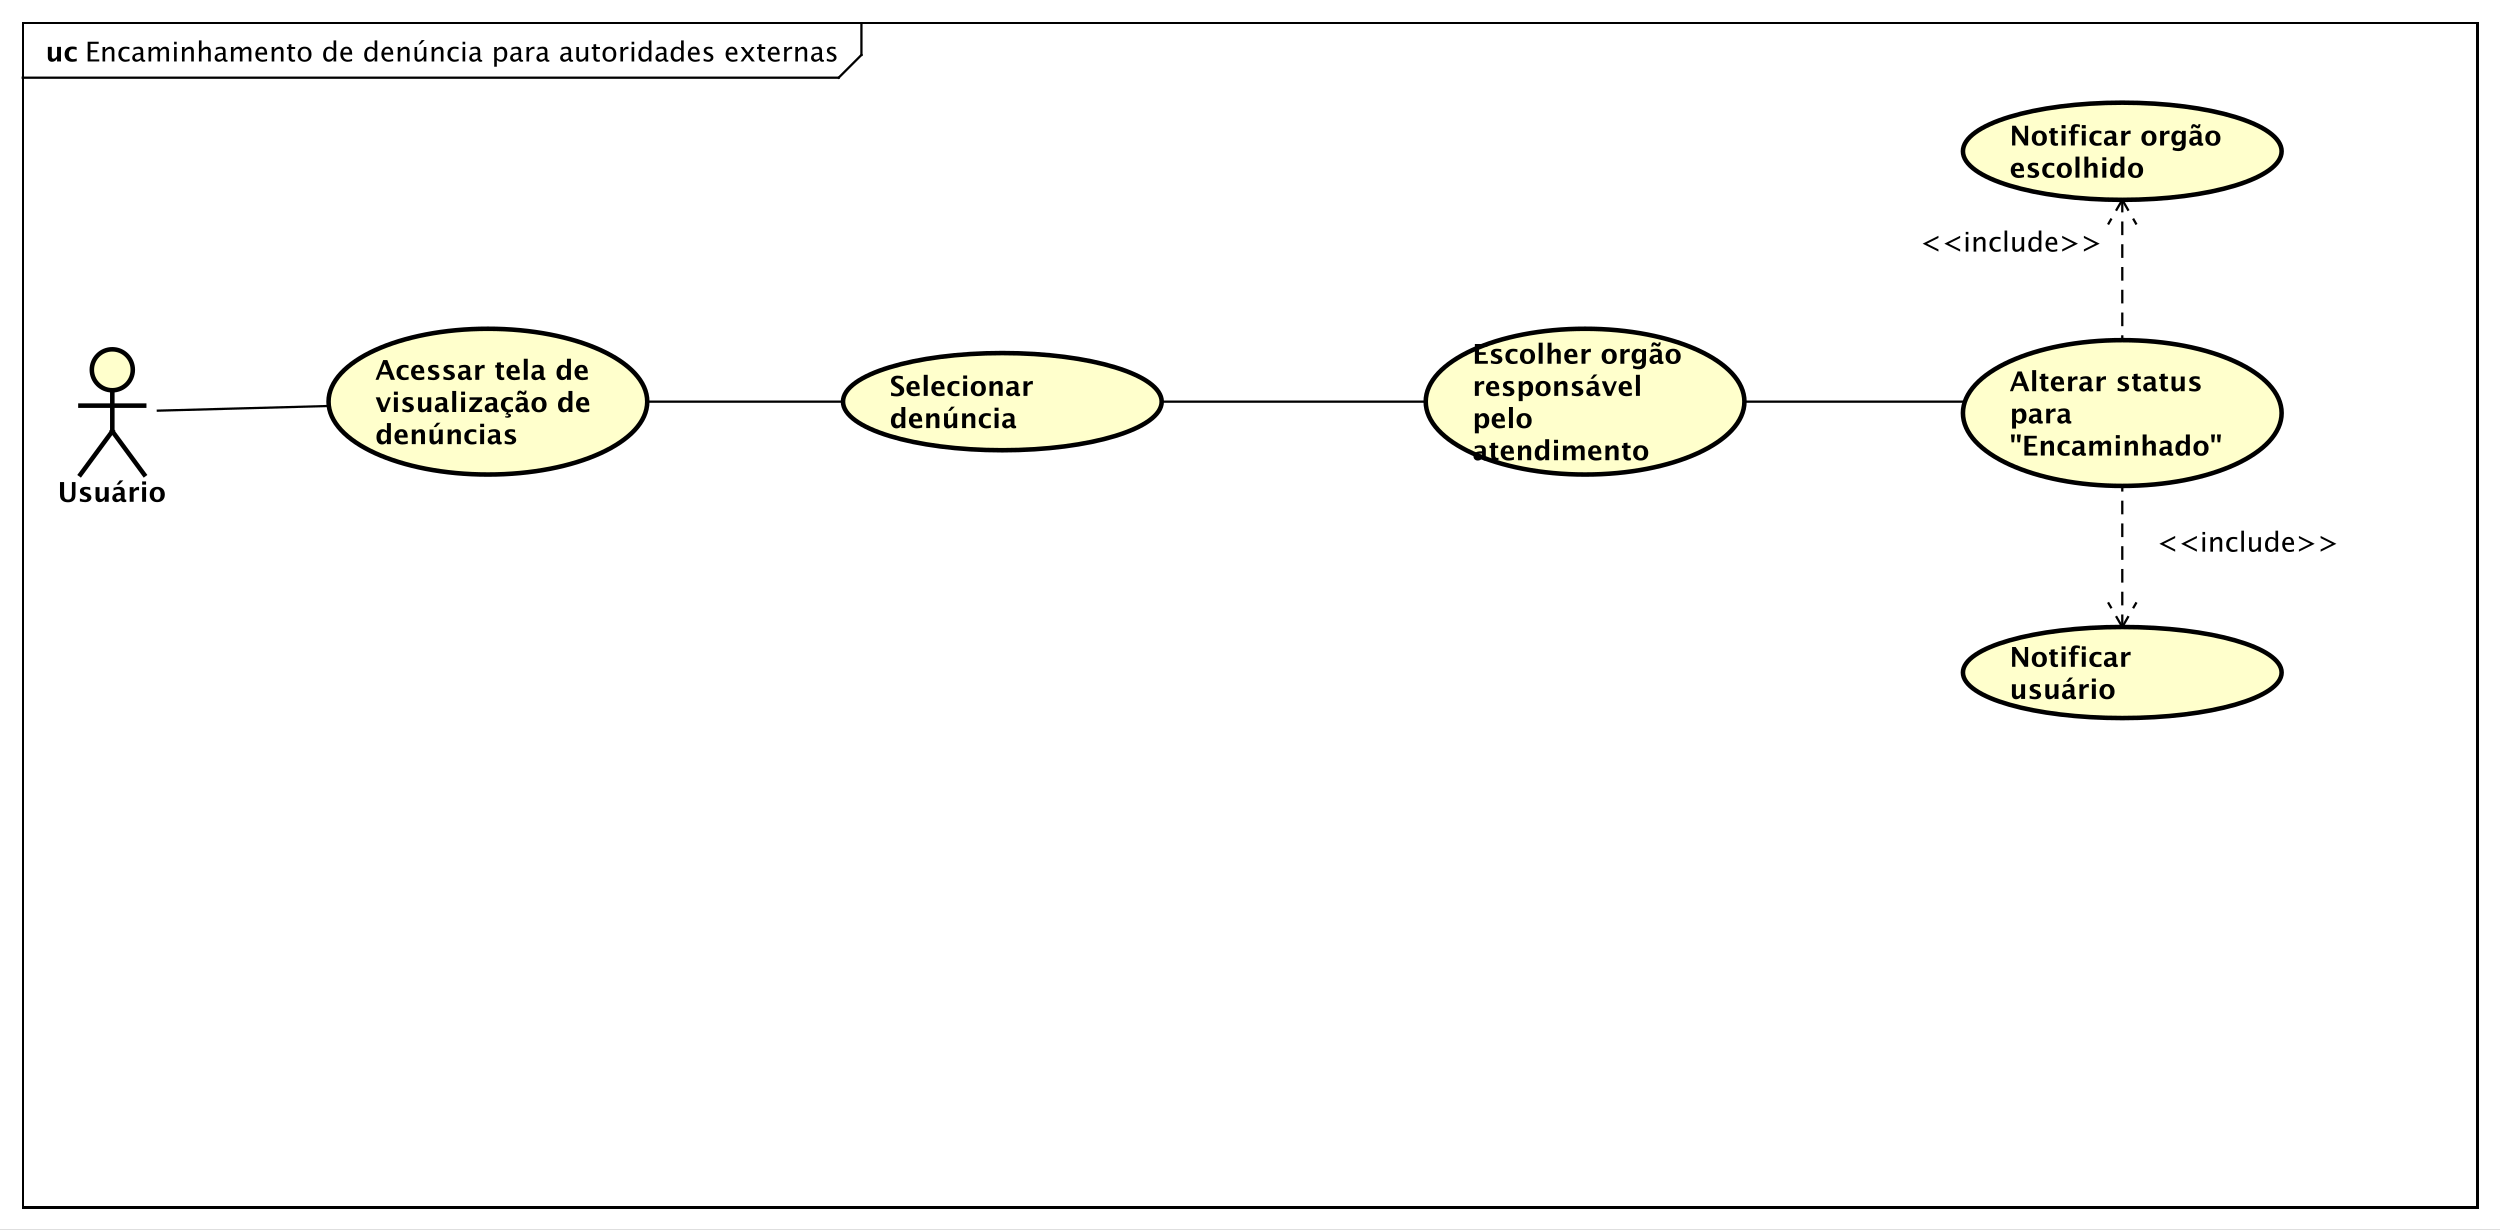 <?xml version="1.0" encoding="UTF-8"?>
<!DOCTYPE svg PUBLIC '-//W3C//DTD SVG 1.0//EN'
          'http://www.w3.org/TR/2001/REC-SVG-20010904/DTD/svg10.dtd'>
<svg xmlns:xlink="http://www.w3.org/1999/xlink" style="fill-opacity:1; color-rendering:auto; color-interpolation:auto; text-rendering:auto; stroke:black; stroke-linecap:square; stroke-miterlimit:10; shape-rendering:auto; stroke-opacity:1; fill:black; stroke-dasharray:none; font-weight:normal; stroke-width:1; font-family:'Dialog'; font-style:normal; stroke-linejoin:miter; font-size:12px; stroke-dashoffset:0; image-rendering:auto;" width="1464" height="720" xmlns="http://www.w3.org/2000/svg"
><rect width="100%" height="100%" fill="#808080" stroke="none"/><!--Generated by the Batik Graphics2D SVG Generator--><defs id="genericDefs"
  /><g
  ><defs id="defs1"
    ><clipPath clipPathUnits="userSpaceOnUse" id="clipPath1"
      ><path d="M0 0 L1464 0 L1464 720 L0 720 L0 0 Z"
      /></clipPath
      ><clipPath clipPathUnits="userSpaceOnUse" id="clipPath2"
      ><path d="M-0.339 -40.44 L1097.661 -40.44 L1097.661 499.56 L-0.339 499.56 L-0.339 -40.44 Z"
      /></clipPath
      ><clipPath clipPathUnits="userSpaceOnUse" id="clipPath3"
      ><path d="M-37.391 -27 L1060.609 -27 L1060.609 513 L-37.391 513 L-37.391 -27 Z"
      /></clipPath
      ><clipPath clipPathUnits="userSpaceOnUse" id="clipPath4"
      ><path d="M-20 -27 L1078 -27 L1078 513 L-20 513 L-20 -27 Z"
      /></clipPath
      ><clipPath clipPathUnits="userSpaceOnUse" id="clipPath5"
      ><path d="M-25.339 -220.44 L1072.661 -220.44 L1072.661 319.56 L-25.339 319.56 L-25.339 -220.44 Z"
      /></clipPath
      ><clipPath clipPathUnits="userSpaceOnUse" id="clipPath6"
      ><path d="M-164.841 -155.24 L933.159 -155.24 L933.159 384.76 L-164.841 384.76 L-164.841 -155.24 Z"
      /></clipPath
      ><clipPath clipPathUnits="userSpaceOnUse" id="clipPath7"
      ><path d="M-390.841 -162.307 L707.159 -162.307 L707.159 377.693 L-390.841 377.693 L-390.841 -162.307 Z"
      /></clipPath
      ><clipPath clipPathUnits="userSpaceOnUse" id="clipPath8"
      ><path d="M-646.841 -148.174 L451.159 -148.174 L451.159 391.826 L-646.841 391.826 L-646.841 -148.174 Z"
      /></clipPath
      ><clipPath clipPathUnits="userSpaceOnUse" id="clipPath9"
      ><path d="M-882.841 -160.24 L215.159 -160.24 L215.159 379.76 L-882.841 379.76 L-882.841 -160.24 Z"
      /></clipPath
      ><clipPath clipPathUnits="userSpaceOnUse" id="clipPath10"
      ><path d="M-882.841 -281.307 L215.159 -281.307 L215.159 258.693 L-882.841 258.693 L-882.841 -281.307 Z"
      /></clipPath
      ><clipPath clipPathUnits="userSpaceOnUse" id="clipPath11"
      ><path d="M-947.339 -242.355 L150.661 -242.355 L150.661 297.645 L-947.339 297.645 L-947.339 -242.355 Z"
      /></clipPath
      ><clipPath clipPathUnits="userSpaceOnUse" id="clipPath12"
      ><path d="M-882.841 -52.307 L215.159 -52.307 L215.159 487.693 L-882.841 487.693 L-882.841 -52.307 Z"
      /></clipPath
      ><clipPath clipPathUnits="userSpaceOnUse" id="clipPath13"
      ><path d="M-843.339 -110.509 L254.661 -110.509 L254.661 429.491 L-843.339 429.491 L-843.339 -110.509 Z"
      /></clipPath
    ></defs
    ><g style="fill:white; stroke:white;"
    ><rect x="0" y="0" width="1464" style="clip-path:url(#clipPath1); stroke:none;" height="720"
    /></g
    ><g style="text-rendering:geometricPrecision; shape-rendering:crispEdges;" transform="scale(1.333,1.333) translate(0.339,40.44)"
    ><rect x="9.661" y="-30.439" width="1078.339" style="fill:none; clip-path:url(#clipPath2);" height="520.439"
      /><line x1="378.095" x2="378.095" y1="-29.439" style="clip-path:url(#clipPath2); fill:none; text-rendering:optimizeLegibility; shape-rendering:auto;" y2="-16.307"
      /><line x1="378.095" x2="368.095" y1="-16.307" style="clip-path:url(#clipPath2); fill:none; text-rendering:optimizeLegibility; shape-rendering:auto;" y2="-6.307"
      /><line x1="368.095" x2="9.661" y1="-6.307" style="clip-path:url(#clipPath2); fill:none; text-rendering:optimizeLegibility; shape-rendering:auto;" y2="-6.307"
    /></g
    ><g style="font-family:sans-serif; text-rendering:optimizeLegibility;" transform="matrix(1.333,0,0,1.333,0.452,53.919) translate(37.052,-13.44)"
    ><path d="M1.119 0 L1.119 -8.672 L5.965 -8.672 L5.965 -7.752 L2.35 -7.752 L2.35 -4.969 L5.379 -4.969 L5.379 -4.061 L2.35 -4.061 L2.35 -0.92 L6.217 -0.92 L6.217 0 ZM7.658 0 L7.658 -6.363 L8.812 -6.363 L8.812 -5.168 Q9.727 -6.504 11.051 -6.504 Q11.877 -6.504 12.369 -5.979 Q12.861 -5.455 12.861 -4.57 L12.861 0 L11.707 0 L11.707 -4.195 Q11.707 -4.904 11.499 -5.206 Q11.291 -5.508 10.81 -5.508 Q9.75 -5.508 8.812 -4.119 L8.812 0 ZM17.59 0.146 Q16.301 0.146 15.451 -0.809 Q14.602 -1.764 14.602 -3.217 Q14.602 -4.769 15.442 -5.637 Q16.283 -6.504 17.789 -6.504 Q18.533 -6.504 19.453 -6.299 L19.453 -5.332 Q18.475 -5.619 17.859 -5.619 Q16.975 -5.619 16.439 -4.954 Q15.902 -4.289 15.902 -3.182 Q15.902 -2.109 16.453 -1.447 Q17.004 -0.785 17.895 -0.785 Q18.686 -0.785 19.523 -1.19 L19.523 -0.193 Q18.404 0.146 17.59 0.146 ZM24.533 -0.809 Q23.496 0.146 22.535 0.146 Q21.744 0.146 21.223 -0.349 Q20.701 -0.844 20.701 -1.6 Q20.701 -2.643 21.577 -3.202 Q22.453 -3.762 24.088 -3.762 L24.363 -3.762 L24.363 -4.529 Q24.363 -5.637 23.227 -5.637 Q22.312 -5.637 21.252 -5.074 L21.252 -6.029 Q22.418 -6.504 23.438 -6.504 Q24.504 -6.504 25.011 -6.023 Q25.518 -5.543 25.518 -4.529 L25.518 -1.647 Q25.518 -0.656 26.127 -0.656 Q26.203 -0.656 26.35 -0.68 L26.432 -0.041 Q26.039 0.146 25.564 0.146 Q24.756 0.146 24.533 -0.809 ZM24.363 -1.435 L24.363 -3.082 L23.977 -3.094 Q23.027 -3.094 22.441 -2.733 Q21.855 -2.373 21.855 -1.787 Q21.855 -1.371 22.148 -1.084 Q22.441 -0.797 22.863 -0.797 Q23.584 -0.797 24.363 -1.435 ZM27.879 0 L27.879 -6.363 L29.033 -6.363 L29.033 -5.168 Q29.877 -6.504 31.201 -6.504 Q32.478 -6.504 32.941 -5.168 Q33.762 -6.51 35.074 -6.51 Q35.918 -6.51 36.381 -6.015 Q36.844 -5.519 36.844 -4.629 L36.844 0 L35.684 0 L35.684 -4.447 Q35.684 -5.537 34.822 -5.537 Q33.926 -5.537 32.941 -4.266 L32.941 0 L31.781 0 L31.781 -4.447 Q31.781 -5.543 30.902 -5.543 Q30.029 -5.543 29.033 -4.266 L29.033 0 ZM39.082 0 L39.082 -6.363 L40.236 -6.363 L40.236 0 ZM39.082 -7.518 L39.082 -8.672 L40.236 -8.672 L40.236 -7.518 ZM42.551 0 L42.551 -6.363 L43.705 -6.363 L43.705 -5.168 Q44.619 -6.504 45.943 -6.504 Q46.77 -6.504 47.262 -5.979 Q47.754 -5.455 47.754 -4.57 L47.754 0 L46.6 0 L46.6 -4.195 Q46.6 -4.904 46.392 -5.206 Q46.184 -5.508 45.703 -5.508 Q44.643 -5.508 43.705 -4.119 L43.705 0 ZM49.998 0 L49.998 -9.252 L51.152 -9.252 L51.152 -5.168 Q52.066 -6.504 53.391 -6.504 Q54.217 -6.504 54.709 -5.979 Q55.201 -5.455 55.201 -4.57 L55.201 0 L54.047 0 L54.047 -4.195 Q54.047 -4.904 53.839 -5.206 Q53.631 -5.508 53.15 -5.508 Q52.09 -5.508 51.152 -4.119 L51.152 0 ZM60.727 -0.809 Q59.69 0.146 58.728 0.146 Q57.938 0.146 57.416 -0.349 Q56.895 -0.844 56.895 -1.6 Q56.895 -2.643 57.77 -3.202 Q58.647 -3.762 60.281 -3.762 L60.557 -3.762 L60.557 -4.529 Q60.557 -5.637 59.42 -5.637 Q58.506 -5.637 57.445 -5.074 L57.445 -6.029 Q58.611 -6.504 59.631 -6.504 Q60.697 -6.504 61.204 -6.023 Q61.711 -5.543 61.711 -4.529 L61.711 -1.647 Q61.711 -0.656 62.32 -0.656 Q62.397 -0.656 62.543 -0.68 L62.625 -0.041 Q62.232 0.146 61.758 0.146 Q60.949 0.146 60.727 -0.809 ZM60.557 -1.435 L60.557 -3.082 L60.17 -3.094 Q59.221 -3.094 58.635 -2.733 Q58.049 -2.373 58.049 -1.787 Q58.049 -1.371 58.342 -1.084 Q58.635 -0.797 59.057 -0.797 Q59.777 -0.797 60.557 -1.435 ZM64.072 0 L64.072 -6.363 L65.227 -6.363 L65.227 -5.168 Q66.07 -6.504 67.394 -6.504 Q68.672 -6.504 69.135 -5.168 Q69.955 -6.51 71.268 -6.51 Q72.111 -6.51 72.574 -6.015 Q73.037 -5.519 73.037 -4.629 L73.037 0 L71.877 0 L71.877 -4.447 Q71.877 -5.537 71.016 -5.537 Q70.119 -5.537 69.135 -4.266 L69.135 0 L67.975 0 L67.975 -4.447 Q67.975 -5.543 67.096 -5.543 Q66.223 -5.543 65.227 -4.266 L65.227 0 ZM79.939 -0.205 Q78.779 0.146 77.953 0.146 Q76.547 0.146 75.659 -0.788 Q74.772 -1.723 74.772 -3.211 Q74.772 -4.658 75.554 -5.584 Q76.336 -6.51 77.555 -6.51 Q78.709 -6.51 79.339 -5.689 Q79.969 -4.869 79.969 -3.357 L79.963 -3 L75.949 -3 Q76.201 -0.732 78.17 -0.732 Q78.891 -0.732 79.939 -1.119 ZM76.002 -3.867 L78.809 -3.867 Q78.809 -5.643 77.484 -5.643 Q76.154 -5.643 76.002 -3.867 ZM81.961 0 L81.961 -6.363 L83.115 -6.363 L83.115 -5.168 Q84.029 -6.504 85.353 -6.504 Q86.18 -6.504 86.672 -5.979 Q87.164 -5.455 87.164 -4.57 L87.164 0 L86.01 0 L86.01 -4.195 Q86.01 -4.904 85.802 -5.206 Q85.594 -5.508 85.113 -5.508 Q84.053 -5.508 83.115 -4.119 L83.115 0 ZM91.318 0.146 Q90.439 0.146 89.947 -0.357 Q89.455 -0.861 89.455 -1.758 L89.455 -5.496 L88.658 -5.496 L88.658 -6.363 L89.455 -6.363 L89.455 -7.518 L90.609 -7.629 L90.609 -6.363 L92.273 -6.363 L92.273 -5.496 L90.609 -5.496 L90.609 -1.969 Q90.609 -0.721 91.688 -0.721 Q91.916 -0.721 92.244 -0.797 L92.244 0 Q91.711 0.146 91.318 0.146 ZM96.387 0.146 Q95.022 0.146 94.207 -0.759 Q93.393 -1.664 93.393 -3.182 Q93.393 -4.717 94.21 -5.61 Q95.027 -6.504 96.428 -6.504 Q97.828 -6.504 98.645 -5.61 Q99.463 -4.717 99.463 -3.193 Q99.463 -1.635 98.643 -0.744 Q97.822 0.146 96.387 0.146 ZM96.404 -0.721 Q98.238 -0.721 98.238 -3.193 Q98.238 -5.637 96.428 -5.637 Q94.623 -5.637 94.623 -3.182 Q94.623 -0.721 96.404 -0.721 ZM109.148 0 L109.148 -1.195 Q108.445 0.146 107.027 0.146 Q105.879 0.146 105.22 -0.691 Q104.561 -1.529 104.561 -2.982 Q104.561 -4.57 105.308 -5.537 Q106.055 -6.504 107.273 -6.504 Q108.404 -6.504 109.148 -5.637 L109.148 -9.252 L110.309 -9.252 L110.309 0 ZM109.148 -4.846 Q108.252 -5.637 107.449 -5.637 Q105.791 -5.637 105.791 -3.1 Q105.791 -0.867 107.268 -0.867 Q108.228 -0.867 109.148 -1.916 ZM117.281 -0.205 Q116.121 0.146 115.295 0.146 Q113.889 0.146 113.001 -0.788 Q112.113 -1.723 112.113 -3.211 Q112.113 -4.658 112.895 -5.584 Q113.678 -6.51 114.897 -6.51 Q116.051 -6.51 116.681 -5.689 Q117.311 -4.869 117.311 -3.357 L117.305 -3 L113.291 -3 Q113.543 -0.732 115.512 -0.732 Q116.232 -0.732 117.281 -1.119 ZM113.344 -3.867 L116.15 -3.867 Q116.15 -5.643 114.826 -5.643 Q113.496 -5.643 113.344 -3.867 ZM127.184 0 L127.184 -1.195 Q126.481 0.146 125.062 0.146 Q123.914 0.146 123.255 -0.691 Q122.596 -1.529 122.596 -2.982 Q122.596 -4.57 123.343 -5.537 Q124.09 -6.504 125.309 -6.504 Q126.439 -6.504 127.184 -5.637 L127.184 -9.252 L128.344 -9.252 L128.344 0 ZM127.184 -4.846 Q126.287 -5.637 125.484 -5.637 Q123.826 -5.637 123.826 -3.1 Q123.826 -0.867 125.303 -0.867 Q126.264 -0.867 127.184 -1.916 ZM135.316 -0.205 Q134.156 0.146 133.33 0.146 Q131.924 0.146 131.036 -0.788 Q130.148 -1.723 130.148 -3.211 Q130.148 -4.658 130.931 -5.584 Q131.713 -6.51 132.932 -6.51 Q134.086 -6.51 134.716 -5.689 Q135.346 -4.869 135.346 -3.357 L135.34 -3 L131.326 -3 Q131.578 -0.732 133.547 -0.732 Q134.268 -0.732 135.316 -1.119 ZM131.379 -3.867 L134.185 -3.867 Q134.185 -5.643 132.861 -5.643 Q131.531 -5.643 131.379 -3.867 ZM137.338 0 L137.338 -6.363 L138.492 -6.363 L138.492 -5.168 Q139.406 -6.504 140.731 -6.504 Q141.557 -6.504 142.049 -5.979 Q142.541 -5.455 142.541 -4.57 L142.541 0 L141.387 0 L141.387 -4.195 Q141.387 -4.904 141.179 -5.206 Q140.971 -5.508 140.49 -5.508 Q139.43 -5.508 138.492 -4.119 L138.492 0 ZM148.764 0 L148.764 -1.195 Q147.844 0.146 146.531 0.146 Q145.699 0.146 145.207 -0.378 Q144.715 -0.902 144.715 -1.793 L144.715 -6.363 L145.869 -6.363 L145.869 -2.168 Q145.869 -1.453 146.077 -1.151 Q146.285 -0.85 146.772 -0.85 Q147.826 -0.85 148.764 -2.238 L148.764 -6.363 L149.918 -6.363 L149.918 0 ZM146.449 -7.518 L147.861 -9.398 L149.197 -9.398 L147.316 -7.518 ZM152.232 0 L152.232 -6.363 L153.387 -6.363 L153.387 -5.168 Q154.301 -6.504 155.625 -6.504 Q156.451 -6.504 156.943 -5.979 Q157.435 -5.455 157.435 -4.57 L157.435 0 L156.281 0 L156.281 -4.195 Q156.281 -4.904 156.073 -5.206 Q155.865 -5.508 155.385 -5.508 Q154.324 -5.508 153.387 -4.119 L153.387 0 ZM162.164 0.146 Q160.875 0.146 160.025 -0.809 Q159.176 -1.764 159.176 -3.217 Q159.176 -4.769 160.017 -5.637 Q160.857 -6.504 162.363 -6.504 Q163.107 -6.504 164.027 -6.299 L164.027 -5.332 Q163.049 -5.619 162.434 -5.619 Q161.549 -5.619 161.013 -4.954 Q160.477 -4.289 160.477 -3.182 Q160.477 -2.109 161.027 -1.447 Q161.578 -0.785 162.469 -0.785 Q163.26 -0.785 164.098 -1.19 L164.098 -0.193 Q162.978 0.146 162.164 0.146 ZM165.826 0 L165.826 -6.363 L166.981 -6.363 L166.981 0 ZM165.826 -7.518 L165.826 -8.672 L166.981 -8.672 L166.981 -7.518 ZM172.576 -0.809 Q171.539 0.146 170.578 0.146 Q169.787 0.146 169.266 -0.349 Q168.744 -0.844 168.744 -1.6 Q168.744 -2.643 169.62 -3.202 Q170.496 -3.762 172.131 -3.762 L172.406 -3.762 L172.406 -4.529 Q172.406 -5.637 171.269 -5.637 Q170.356 -5.637 169.295 -5.074 L169.295 -6.029 Q170.461 -6.504 171.481 -6.504 Q172.547 -6.504 173.054 -6.023 Q173.56 -5.543 173.56 -4.529 L173.56 -1.647 Q173.56 -0.656 174.17 -0.656 Q174.246 -0.656 174.393 -0.68 L174.475 -0.041 Q174.082 0.146 173.607 0.146 Q172.799 0.146 172.576 -0.809 ZM172.406 -1.435 L172.406 -3.082 L172.019 -3.094 Q171.07 -3.094 170.484 -2.733 Q169.898 -2.373 169.898 -1.787 Q169.898 -1.371 170.191 -1.084 Q170.484 -0.797 170.906 -0.797 Q171.627 -0.797 172.406 -1.435 ZM179.719 2.314 L179.719 -6.363 L180.873 -6.363 L180.873 -5.168 Q181.582 -6.504 183 -6.504 Q184.148 -6.504 184.808 -5.666 Q185.467 -4.828 185.467 -3.375 Q185.467 -1.793 184.72 -0.823 Q183.973 0.146 182.754 0.146 Q181.623 0.146 180.873 -0.721 L180.873 2.314 ZM180.873 -1.518 Q181.764 -0.721 182.572 -0.721 Q184.236 -0.721 184.236 -3.258 Q184.236 -5.496 182.76 -5.496 Q181.793 -5.496 180.873 -4.447 ZM190.553 -0.809 Q189.516 0.146 188.555 0.146 Q187.764 0.146 187.242 -0.349 Q186.721 -0.844 186.721 -1.6 Q186.721 -2.643 187.597 -3.202 Q188.473 -3.762 190.107 -3.762 L190.383 -3.762 L190.383 -4.529 Q190.383 -5.637 189.246 -5.637 Q188.332 -5.637 187.272 -5.074 L187.272 -6.029 Q188.438 -6.504 189.457 -6.504 Q190.523 -6.504 191.03 -6.023 Q191.537 -5.543 191.537 -4.529 L191.537 -1.647 Q191.537 -0.656 192.147 -0.656 Q192.223 -0.656 192.369 -0.68 L192.451 -0.041 Q192.059 0.146 191.584 0.146 Q190.775 0.146 190.553 -0.809 ZM190.383 -1.435 L190.383 -3.082 L189.996 -3.094 Q189.047 -3.094 188.461 -2.733 Q187.875 -2.373 187.875 -1.787 Q187.875 -1.371 188.168 -1.084 Q188.461 -0.797 188.883 -0.797 Q189.603 -0.797 190.383 -1.435 ZM193.898 0 L193.898 -6.363 L195.053 -6.363 L195.053 -5.168 Q195.738 -6.504 197.045 -6.504 Q197.221 -6.504 197.414 -6.475 L197.414 -5.396 Q197.115 -5.496 196.887 -5.496 Q195.791 -5.496 195.053 -4.195 L195.053 0 ZM202.09 -0.809 Q201.053 0.146 200.092 0.146 Q199.301 0.146 198.779 -0.349 Q198.258 -0.844 198.258 -1.6 Q198.258 -2.643 199.134 -3.202 Q200.01 -3.762 201.644 -3.762 L201.92 -3.762 L201.92 -4.529 Q201.92 -5.637 200.783 -5.637 Q199.869 -5.637 198.809 -5.074 L198.809 -6.029 Q199.975 -6.504 200.994 -6.504 Q202.06 -6.504 202.567 -6.023 Q203.074 -5.543 203.074 -4.529 L203.074 -1.647 Q203.074 -0.656 203.684 -0.656 Q203.76 -0.656 203.906 -0.68 L203.988 -0.041 Q203.596 0.146 203.121 0.146 Q202.312 0.146 202.09 -0.809 ZM201.92 -1.435 L201.92 -3.082 L201.533 -3.094 Q200.584 -3.094 199.998 -2.733 Q199.412 -2.373 199.412 -1.787 Q199.412 -1.371 199.705 -1.084 Q199.998 -0.797 200.42 -0.797 Q201.141 -0.797 201.92 -1.435 ZM212.514 -0.809 Q211.477 0.146 210.516 0.146 Q209.725 0.146 209.203 -0.349 Q208.682 -0.844 208.682 -1.6 Q208.682 -2.643 209.558 -3.202 Q210.434 -3.762 212.068 -3.762 L212.344 -3.762 L212.344 -4.529 Q212.344 -5.637 211.207 -5.637 Q210.293 -5.637 209.232 -5.074 L209.232 -6.029 Q210.398 -6.504 211.418 -6.504 Q212.484 -6.504 212.991 -6.023 Q213.498 -5.543 213.498 -4.529 L213.498 -1.647 Q213.498 -0.656 214.107 -0.656 Q214.184 -0.656 214.33 -0.68 L214.412 -0.041 Q214.019 0.146 213.545 0.146 Q212.736 0.146 212.514 -0.809 ZM212.344 -1.435 L212.344 -3.082 L211.957 -3.094 Q211.008 -3.094 210.422 -2.733 Q209.836 -2.373 209.836 -1.787 Q209.836 -1.371 210.129 -1.084 Q210.422 -0.797 210.844 -0.797 Q211.565 -0.797 212.344 -1.435 ZM219.838 0 L219.838 -1.195 Q218.918 0.146 217.606 0.146 Q216.773 0.146 216.281 -0.378 Q215.789 -0.902 215.789 -1.793 L215.789 -6.363 L216.943 -6.363 L216.943 -2.168 Q216.943 -1.453 217.151 -1.151 Q217.359 -0.85 217.846 -0.85 Q218.9 -0.85 219.838 -2.238 L219.838 -6.363 L220.992 -6.363 L220.992 0 ZM225.217 0.146 Q224.338 0.146 223.846 -0.357 Q223.353 -0.861 223.353 -1.758 L223.353 -5.496 L222.557 -5.496 L222.557 -6.363 L223.353 -6.363 L223.353 -7.518 L224.508 -7.629 L224.508 -6.363 L226.172 -6.363 L226.172 -5.496 L224.508 -5.496 L224.508 -1.969 Q224.508 -0.721 225.586 -0.721 Q225.815 -0.721 226.143 -0.797 L226.143 0 Q225.609 0.146 225.217 0.146 ZM230.285 0.146 Q228.92 0.146 228.106 -0.759 Q227.291 -1.664 227.291 -3.182 Q227.291 -4.717 228.108 -5.61 Q228.926 -6.504 230.326 -6.504 Q231.727 -6.504 232.544 -5.61 Q233.361 -4.717 233.361 -3.193 Q233.361 -1.635 232.541 -0.744 Q231.721 0.146 230.285 0.146 ZM230.303 -0.721 Q232.137 -0.721 232.137 -3.193 Q232.137 -5.637 230.326 -5.637 Q228.522 -5.637 228.522 -3.182 Q228.522 -0.721 230.303 -0.721 ZM235.166 0 L235.166 -6.363 L236.32 -6.363 L236.32 -5.168 Q237.006 -6.504 238.312 -6.504 Q238.488 -6.504 238.682 -6.475 L238.682 -5.396 Q238.383 -5.496 238.154 -5.496 Q237.059 -5.496 236.32 -4.195 L236.32 0 ZM240.076 0 L240.076 -6.363 L241.231 -6.363 L241.231 0 ZM240.076 -7.518 L240.076 -8.672 L241.231 -8.672 L241.231 -7.518 ZM247.629 0 L247.629 -1.195 Q246.926 0.146 245.508 0.146 Q244.359 0.146 243.7 -0.691 Q243.041 -1.529 243.041 -2.982 Q243.041 -4.57 243.788 -5.537 Q244.535 -6.504 245.754 -6.504 Q246.885 -6.504 247.629 -5.637 L247.629 -9.252 L248.789 -9.252 L248.789 0 ZM247.629 -4.846 Q246.732 -5.637 245.93 -5.637 Q244.272 -5.637 244.272 -3.1 Q244.272 -0.867 245.748 -0.867 Q246.709 -0.867 247.629 -1.916 ZM254.379 -0.809 Q253.342 0.146 252.381 0.146 Q251.59 0.146 251.068 -0.349 Q250.547 -0.844 250.547 -1.6 Q250.547 -2.643 251.423 -3.202 Q252.299 -3.762 253.934 -3.762 L254.209 -3.762 L254.209 -4.529 Q254.209 -5.637 253.072 -5.637 Q252.158 -5.637 251.098 -5.074 L251.098 -6.029 Q252.264 -6.504 253.283 -6.504 Q254.35 -6.504 254.856 -6.023 Q255.363 -5.543 255.363 -4.529 L255.363 -1.647 Q255.363 -0.656 255.973 -0.656 Q256.049 -0.656 256.195 -0.68 L256.277 -0.041 Q255.885 0.146 255.41 0.146 Q254.602 0.146 254.379 -0.809 ZM254.209 -1.435 L254.209 -3.082 L253.822 -3.094 Q252.873 -3.094 252.287 -2.733 Q251.701 -2.373 251.701 -1.787 Q251.701 -1.371 251.994 -1.084 Q252.287 -0.797 252.709 -0.797 Q253.43 -0.797 254.209 -1.435 ZM261.809 0 L261.809 -1.195 Q261.106 0.146 259.688 0.146 Q258.539 0.146 257.88 -0.691 Q257.221 -1.529 257.221 -2.982 Q257.221 -4.57 257.968 -5.537 Q258.715 -6.504 259.934 -6.504 Q261.065 -6.504 261.809 -5.637 L261.809 -9.252 L262.969 -9.252 L262.969 0 ZM261.809 -4.846 Q260.912 -5.637 260.109 -5.637 Q258.451 -5.637 258.451 -3.1 Q258.451 -0.867 259.928 -0.867 Q260.889 -0.867 261.809 -1.916 ZM269.941 -0.205 Q268.781 0.146 267.955 0.146 Q266.549 0.146 265.661 -0.788 Q264.773 -1.723 264.773 -3.211 Q264.773 -4.658 265.556 -5.584 Q266.338 -6.51 267.557 -6.51 Q268.711 -6.51 269.341 -5.689 Q269.971 -4.869 269.971 -3.357 L269.965 -3 L265.951 -3 Q266.203 -0.732 268.172 -0.732 Q268.893 -0.732 269.941 -1.119 ZM266.004 -3.867 L268.81 -3.867 Q268.81 -5.643 267.486 -5.643 Q266.156 -5.643 266.004 -3.867 ZM273.65 0.146 Q272.859 0.146 271.728 -0.223 L271.728 -1.283 Q272.859 -0.721 273.697 -0.721 Q274.195 -0.721 274.523 -0.99 Q274.852 -1.26 274.852 -1.664 Q274.852 -2.256 273.932 -2.643 L273.258 -2.93 Q271.764 -3.551 271.764 -4.717 Q271.764 -5.549 272.353 -6.026 Q272.941 -6.504 273.967 -6.504 Q274.5 -6.504 275.285 -6.357 L275.525 -6.311 L275.525 -5.35 Q274.559 -5.637 273.99 -5.637 Q272.877 -5.637 272.877 -4.828 Q272.877 -4.307 273.721 -3.949 L274.277 -3.715 Q275.221 -3.316 275.613 -2.874 Q276.006 -2.432 276.006 -1.77 Q276.006 -0.932 275.344 -0.393 Q274.682 0.146 273.65 0.146 ZM286.541 -0.205 Q285.381 0.146 284.555 0.146 Q283.148 0.146 282.261 -0.788 Q281.373 -1.723 281.373 -3.211 Q281.373 -4.658 282.155 -5.584 Q282.938 -6.51 284.156 -6.51 Q285.31 -6.51 285.94 -5.689 Q286.57 -4.869 286.57 -3.357 L286.565 -3 L282.551 -3 Q282.803 -0.732 284.772 -0.732 Q285.492 -0.732 286.541 -1.119 ZM282.603 -3.867 L285.41 -3.867 Q285.41 -5.643 284.086 -5.643 Q282.756 -5.643 282.603 -3.867 ZM287.924 0 L290.344 -3.287 L287.994 -6.363 L289.365 -6.363 L291.223 -3.914 L292.904 -6.363 L294.029 -6.363 L291.826 -3.135 L294.223 0 L292.852 0 L290.935 -2.519 L289.084 0 ZM297.832 0.146 Q296.953 0.146 296.461 -0.357 Q295.969 -0.861 295.969 -1.758 L295.969 -5.496 L295.172 -5.496 L295.172 -6.363 L295.969 -6.363 L295.969 -7.518 L297.123 -7.629 L297.123 -6.363 L298.787 -6.363 L298.787 -5.496 L297.123 -5.496 L297.123 -1.969 Q297.123 -0.721 298.201 -0.721 Q298.43 -0.721 298.758 -0.797 L298.758 0 Q298.225 0.146 297.832 0.146 ZM305.074 -0.205 Q303.914 0.146 303.088 0.146 Q301.682 0.146 300.794 -0.788 Q299.906 -1.723 299.906 -3.211 Q299.906 -4.658 300.688 -5.584 Q301.471 -6.51 302.69 -6.51 Q303.844 -6.51 304.474 -5.689 Q305.103 -4.869 305.103 -3.357 L305.098 -3 L301.084 -3 Q301.336 -0.732 303.305 -0.732 Q304.025 -0.732 305.074 -1.119 ZM301.137 -3.867 L303.943 -3.867 Q303.943 -5.643 302.619 -5.643 Q301.289 -5.643 301.137 -3.867 ZM307.096 0 L307.096 -6.363 L308.25 -6.363 L308.25 -5.168 Q308.935 -6.504 310.242 -6.504 Q310.418 -6.504 310.611 -6.475 L310.611 -5.396 Q310.312 -5.496 310.084 -5.496 Q308.988 -5.496 308.25 -4.195 L308.25 0 ZM312.006 0 L312.006 -6.363 L313.16 -6.363 L313.16 -5.168 Q314.074 -6.504 315.398 -6.504 Q316.225 -6.504 316.717 -5.979 Q317.209 -5.455 317.209 -4.57 L317.209 0 L316.055 0 L316.055 -4.195 Q316.055 -4.904 315.847 -5.206 Q315.639 -5.508 315.158 -5.508 Q314.098 -5.508 313.16 -4.119 L313.16 0 ZM322.734 -0.809 Q321.697 0.146 320.736 0.146 Q319.945 0.146 319.424 -0.349 Q318.902 -0.844 318.902 -1.6 Q318.902 -2.643 319.778 -3.202 Q320.654 -3.762 322.289 -3.762 L322.565 -3.762 L322.565 -4.529 Q322.565 -5.637 321.428 -5.637 Q320.514 -5.637 319.453 -5.074 L319.453 -6.029 Q320.619 -6.504 321.639 -6.504 Q322.705 -6.504 323.212 -6.023 Q323.719 -5.543 323.719 -4.529 L323.719 -1.647 Q323.719 -0.656 324.328 -0.656 Q324.404 -0.656 324.551 -0.68 L324.633 -0.041 Q324.24 0.146 323.766 0.146 Q322.957 0.146 322.734 -0.809 ZM322.565 -1.435 L322.565 -3.082 L322.178 -3.094 Q321.228 -3.094 320.643 -2.733 Q320.057 -2.373 320.057 -1.787 Q320.057 -1.371 320.35 -1.084 Q320.643 -0.797 321.065 -0.797 Q321.785 -0.797 322.565 -1.435 ZM327.768 0.146 Q326.977 0.146 325.846 -0.223 L325.846 -1.283 Q326.977 -0.721 327.815 -0.721 Q328.312 -0.721 328.641 -0.99 Q328.969 -1.26 328.969 -1.664 Q328.969 -2.256 328.049 -2.643 L327.375 -2.93 Q325.881 -3.551 325.881 -4.717 Q325.881 -5.549 326.47 -6.026 Q327.059 -6.504 328.084 -6.504 Q328.617 -6.504 329.402 -6.357 L329.643 -6.311 L329.643 -5.35 Q328.676 -5.637 328.107 -5.637 Q326.994 -5.637 326.994 -4.828 Q326.994 -4.307 327.838 -3.949 L328.394 -3.715 Q329.338 -3.316 329.731 -2.874 Q330.123 -2.432 330.123 -1.77 Q330.123 -0.932 329.461 -0.393 Q328.799 0.146 327.768 0.146 Z" style="stroke:none; clip-path:url(#clipPath3);"
    /></g
    ><g style="text-rendering:optimizeLegibility; font-weight:bold; font-family:sans-serif;" transform="matrix(1.333,0,0,1.333,0.452,53.919) translate(19.661,-13.44)"
    ><path d="M5.062 0 L5.062 -1.213 Q4.219 0.146 2.871 0.146 Q2.01 0.146 1.512 -0.398 Q1.014 -0.943 1.014 -1.887 L1.014 -6.434 L2.748 -6.434 L2.748 -2.314 Q2.748 -1.219 3.481 -1.219 Q4.301 -1.219 5.062 -2.385 L5.062 -6.434 L6.797 -6.434 L6.797 0 ZM13.711 -0.141 Q12.633 0.146 11.713 0.146 Q10.172 0.146 9.278 -0.759 Q8.385 -1.664 8.385 -3.223 Q8.385 -4.799 9.305 -5.689 Q10.225 -6.58 11.848 -6.58 Q12.633 -6.58 13.658 -6.328 L13.658 -5.074 Q12.592 -5.42 11.953 -5.42 Q11.174 -5.42 10.699 -4.822 Q10.225 -4.225 10.225 -3.234 Q10.225 -2.221 10.737 -1.611 Q11.25 -1.002 12.105 -1.002 Q12.885 -1.002 13.711 -1.342 Z" style="stroke:none; clip-path:url(#clipPath4);"
    /></g
    ><g transform="matrix(1.333,0,0,1.333,0.452,53.919)" style="fill:rgb(255,255,204); text-rendering:optimizeLegibility; font-family:sans-serif; stroke:rgb(255,255,204); font-weight:bold; stroke-width:2;"
    ><circle r="9" style="clip-path:url(#clipPath2); stroke:none;" cx="49" cy="122"
      /><circle style="fill:none; clip-path:url(#clipPath2); stroke:black;" r="9" cx="49" cy="122"
      /><line x1="49" x2="49" y1="131" style="clip-path:url(#clipPath2); fill:none; stroke:black;" y2="149"
      /><line x1="35" x2="63" y1="137.75" style="clip-path:url(#clipPath2); fill:none; stroke:black;" y2="137.75"
      /><line x1="49" x2="35" y1="149" style="clip-path:url(#clipPath2); fill:none; stroke:black;" y2="168"
      /><line x1="49" x2="63" y1="149" style="clip-path:url(#clipPath2); fill:none; stroke:black;" y2="168"
    /></g
    ><g style="text-rendering:optimizeLegibility; stroke-width:2; font-weight:bold; font-family:sans-serif;" transform="matrix(1.333,0,0,1.333,0.452,53.919) translate(25,180)"
    ><path d="M1.014 -8.672 L2.818 -8.672 L2.818 -3.357 Q2.818 -2.098 3.234 -1.538 Q3.65 -0.979 4.576 -0.979 Q5.461 -0.979 5.856 -1.512 Q6.252 -2.045 6.252 -3.228 L6.252 -8.672 L7.822 -8.672 L7.822 -3.346 Q7.822 -2.144 7.594 -1.515 Q7.365 -0.885 6.762 -0.422 Q5.936 0.217 4.541 0.217 Q3.047 0.217 2.139 -0.463 Q1.512 -0.932 1.263 -1.573 Q1.014 -2.215 1.014 -3.363 ZM9.75 -0.205 L9.75 -1.477 Q11.039 -0.938 11.953 -0.938 Q13.02 -0.938 13.02 -1.664 Q13.02 -2.133 12.141 -2.484 L11.555 -2.719 Q10.6 -3.106 10.19 -3.551 Q9.779 -3.996 9.779 -4.652 Q9.779 -5.566 10.477 -6.073 Q11.174 -6.58 12.428 -6.58 Q13.213 -6.58 14.297 -6.352 L14.297 -5.133 Q13.254 -5.496 12.568 -5.496 Q11.49 -5.496 11.49 -4.828 Q11.49 -4.389 12.287 -4.084 L12.791 -3.891 Q13.922 -3.463 14.364 -3.023 Q14.807 -2.584 14.807 -1.893 Q14.807 -0.984 14.054 -0.419 Q13.301 0.146 12.094 0.146 Q10.934 0.146 9.75 -0.205 ZM20.684 0 L20.684 -1.213 Q19.84 0.146 18.492 0.146 Q17.631 0.146 17.133 -0.398 Q16.635 -0.943 16.635 -1.887 L16.635 -6.434 L18.369 -6.434 L18.369 -2.314 Q18.369 -1.219 19.102 -1.219 Q19.922 -1.219 20.684 -2.385 L20.684 -6.434 L22.418 -6.434 L22.418 0 ZM27.738 -0.691 Q26.871 0.146 25.881 0.146 Q25.037 0.146 24.51 -0.369 Q23.982 -0.885 23.982 -1.705 Q23.982 -2.772 24.835 -3.349 Q25.688 -3.926 27.275 -3.926 L27.738 -3.926 L27.738 -4.512 Q27.738 -5.514 26.596 -5.514 Q25.582 -5.514 24.545 -4.939 L24.545 -6.135 Q25.723 -6.58 26.877 -6.58 Q29.402 -6.58 29.402 -4.57 L29.402 -1.723 Q29.402 -0.967 29.889 -0.967 Q29.977 -0.967 30.117 -0.99 L30.158 -0.018 Q29.607 0.146 29.186 0.146 Q28.119 0.146 27.814 -0.691 ZM27.738 -1.623 L27.738 -2.93 L27.328 -2.93 Q25.646 -2.93 25.646 -1.875 Q25.646 -1.518 25.89 -1.274 Q26.133 -1.031 26.49 -1.031 Q27.1 -1.031 27.738 -1.623 ZM25.852 -7.518 L27.264 -9.398 L28.852 -9.398 L26.971 -7.518 ZM31.641 0 L31.641 -6.434 L33.375 -6.434 L33.375 -5.221 Q34.049 -6.58 35.426 -6.58 Q35.59 -6.58 35.748 -6.545 L35.748 -4.998 Q35.379 -5.133 35.062 -5.133 Q34.025 -5.133 33.375 -4.084 L33.375 0 ZM37.096 0 L37.096 -6.434 L38.83 -6.434 L38.83 0 ZM37.096 -7.518 L37.096 -8.965 L38.83 -8.965 L38.83 -7.518 ZM43.699 0.146 Q42.193 0.146 41.306 -0.765 Q40.418 -1.676 40.418 -3.217 Q40.418 -4.775 41.312 -5.678 Q42.205 -6.58 43.74 -6.58 Q45.281 -6.58 46.175 -5.678 Q47.068 -4.775 47.068 -3.228 Q47.068 -1.647 46.172 -0.75 Q45.275 0.146 43.699 0.146 ZM43.728 -0.938 Q45.223 -0.938 45.223 -3.228 Q45.223 -4.277 44.827 -4.887 Q44.432 -5.496 43.74 -5.496 Q43.055 -5.496 42.659 -4.887 Q42.264 -4.277 42.264 -3.217 Q42.264 -2.168 42.656 -1.553 Q43.049 -0.938 43.728 -0.938 Z" style="stroke:none; clip-path:url(#clipPath5);"
    /></g
    ><g transform="matrix(1.333,0,0,1.333,0.452,53.919)" style="fill:rgb(255,255,204); text-rendering:optimizeLegibility; font-family:sans-serif; stroke:rgb(255,255,204); font-weight:bold; stroke-width:2;"
    ><ellipse style="clip-path:url(#clipPath2); stroke:none;" rx="70" cx="214" ry="32.019" cy="136"
      /><ellipse style="clip-path:url(#clipPath2); fill:none; stroke:black;" rx="70" cx="214" ry="32.019" cy="136"
      /><path d="M0.135 11.602 L3.51 2.93 L5.314 2.93 L8.69 11.602 L6.838 11.602 L5.936 9.287 L2.35 9.287 L1.447 11.602 ZM2.795 8.133 L5.49 8.133 L4.143 4.676 ZM14.666 11.461 Q13.588 11.748 12.668 11.748 Q11.127 11.748 10.233 10.843 Q9.34 9.938 9.34 8.379 Q9.34 6.803 10.26 5.912 Q11.18 5.021 12.803 5.021 Q13.588 5.021 14.613 5.273 L14.613 6.527 Q13.547 6.182 12.908 6.182 Q12.129 6.182 11.654 6.779 Q11.18 7.377 11.18 8.367 Q11.18 9.381 11.692 9.99 Q12.205 10.6 13.06 10.6 Q13.84 10.6 14.666 10.26 ZM21.545 11.385 Q20.309 11.748 19.201 11.748 Q17.59 11.748 16.658 10.834 Q15.727 9.92 15.727 8.338 Q15.727 6.844 16.579 5.933 Q17.432 5.021 18.832 5.021 Q20.244 5.021 20.895 5.912 Q21.545 6.803 21.545 8.73 L17.555 8.73 Q17.73 10.57 19.576 10.57 Q20.449 10.57 21.545 10.166 ZM17.531 7.752 L19.84 7.752 Q19.84 6.106 18.779 6.106 Q17.701 6.106 17.531 7.752 ZM23.168 11.396 L23.168 10.125 Q24.457 10.664 25.371 10.664 Q26.438 10.664 26.438 9.938 Q26.438 9.469 25.559 9.117 L24.973 8.883 Q24.018 8.496 23.607 8.051 Q23.197 7.606 23.197 6.949 Q23.197 6.035 23.895 5.528 Q24.592 5.021 25.846 5.021 Q26.631 5.021 27.715 5.25 L27.715 6.469 Q26.672 6.106 25.986 6.106 Q24.908 6.106 24.908 6.773 Q24.908 7.213 25.705 7.518 L26.209 7.711 Q27.34 8.139 27.782 8.578 Q28.225 9.018 28.225 9.709 Q28.225 10.617 27.472 11.183 Q26.719 11.748 25.512 11.748 Q24.352 11.748 23.168 11.396 ZM29.953 11.396 L29.953 10.125 Q31.242 10.664 32.156 10.664 Q33.223 10.664 33.223 9.938 Q33.223 9.469 32.344 9.117 L31.758 8.883 Q30.803 8.496 30.393 8.051 Q29.982 7.606 29.982 6.949 Q29.982 6.035 30.68 5.528 Q31.377 5.021 32.631 5.021 Q33.416 5.021 34.5 5.25 L34.5 6.469 Q33.457 6.106 32.772 6.106 Q31.693 6.106 31.693 6.773 Q31.693 7.213 32.49 7.518 L32.994 7.711 Q34.125 8.139 34.567 8.578 Q35.01 9.018 35.01 9.709 Q35.01 10.617 34.257 11.183 Q33.504 11.748 32.297 11.748 Q31.137 11.748 29.953 11.396 ZM40.06 10.91 Q39.193 11.748 38.203 11.748 Q37.359 11.748 36.832 11.232 Q36.305 10.717 36.305 9.896 Q36.305 8.83 37.157 8.253 Q38.01 7.676 39.598 7.676 L40.06 7.676 L40.06 7.09 Q40.06 6.088 38.918 6.088 Q37.904 6.088 36.867 6.662 L36.867 5.467 Q38.045 5.021 39.199 5.021 Q41.725 5.021 41.725 7.031 L41.725 9.879 Q41.725 10.635 42.211 10.635 Q42.299 10.635 42.44 10.611 L42.48 11.584 Q41.93 11.748 41.508 11.748 Q40.441 11.748 40.137 10.91 ZM40.06 9.979 L40.06 8.672 L39.65 8.672 Q37.969 8.672 37.969 9.727 Q37.969 10.084 38.212 10.327 Q38.455 10.57 38.812 10.57 Q39.422 10.57 40.06 9.979 ZM43.963 11.602 L43.963 5.168 L45.697 5.168 L45.697 6.381 Q46.371 5.021 47.748 5.021 Q47.912 5.021 48.07 5.057 L48.07 6.604 Q47.701 6.469 47.385 6.469 Q46.348 6.469 45.697 7.518 L45.697 11.602 ZM56.69 11.566 Q56.068 11.748 55.711 11.748 Q53.455 11.748 53.455 9.639 L53.455 6.252 L52.734 6.252 L52.734 5.168 L53.455 5.168 L53.455 4.084 L55.19 3.885 L55.19 5.168 L56.566 5.168 L56.566 6.252 L55.19 6.252 L55.19 9.41 Q55.19 10.594 56.156 10.594 Q56.379 10.594 56.69 10.512 ZM63.475 11.385 Q62.238 11.748 61.131 11.748 Q59.52 11.748 58.588 10.834 Q57.656 9.92 57.656 8.338 Q57.656 6.844 58.509 5.933 Q59.361 5.021 60.762 5.021 Q62.174 5.021 62.824 5.912 Q63.475 6.803 63.475 8.73 L59.484 8.73 Q59.66 10.57 61.506 10.57 Q62.379 10.57 63.475 10.166 ZM59.461 7.752 L61.77 7.752 Q61.77 6.106 60.709 6.106 Q59.631 6.106 59.461 7.752 ZM65.268 11.602 L65.268 2.35 L67.002 2.35 L67.002 11.602 ZM72.322 10.91 Q71.455 11.748 70.465 11.748 Q69.621 11.748 69.094 11.232 Q68.566 10.717 68.566 9.896 Q68.566 8.83 69.419 8.253 Q70.272 7.676 71.859 7.676 L72.322 7.676 L72.322 7.09 Q72.322 6.088 71.18 6.088 Q70.166 6.088 69.129 6.662 L69.129 5.467 Q70.307 5.021 71.461 5.021 Q73.986 5.021 73.986 7.031 L73.986 9.879 Q73.986 10.635 74.473 10.635 Q74.561 10.635 74.701 10.611 L74.742 11.584 Q74.191 11.748 73.769 11.748 Q72.703 11.748 72.398 10.91 ZM72.322 9.979 L72.322 8.672 L71.912 8.672 Q70.231 8.672 70.231 9.727 Q70.231 10.084 70.474 10.327 Q70.717 10.57 71.074 10.57 Q71.684 10.57 72.322 9.979 ZM84.228 11.602 L84.228 10.389 Q83.561 11.748 82.125 11.748 Q80.965 11.748 80.303 10.898 Q79.641 10.049 79.641 8.56 Q79.641 6.943 80.388 5.982 Q81.135 5.021 82.394 5.021 Q83.402 5.021 84.228 5.818 L84.228 2.35 L85.969 2.35 L85.969 11.602 ZM84.228 6.85 Q83.602 6.146 82.887 6.146 Q82.248 6.146 81.867 6.762 Q81.486 7.377 81.486 8.414 Q81.486 10.389 82.752 10.389 Q83.525 10.389 84.228 9.398 ZM93.369 11.385 Q92.133 11.748 91.025 11.748 Q89.414 11.748 88.482 10.834 Q87.551 9.92 87.551 8.338 Q87.551 6.844 88.403 5.933 Q89.256 5.021 90.656 5.021 Q92.068 5.021 92.719 5.912 Q93.369 6.803 93.369 8.73 L89.379 8.73 Q89.555 10.57 91.4 10.57 Q92.273 10.57 93.369 10.166 ZM89.356 7.752 L91.664 7.752 Q91.664 6.106 90.603 6.106 Q89.525 6.106 89.356 7.752 Z" style="fill:black; clip-path:url(#clipPath6); stroke:none;" transform="translate(164.502,114.801)"
    /></g
    ><g style="text-rendering:optimizeLegibility; stroke-width:2; font-weight:bold; font-family:sans-serif;" transform="matrix(1.333,0,0,1.333,0.452,53.919) translate(164.502,114.801)"
    ><path d="M2.672 25.734 L0.217 19.301 L2.045 19.301 L3.844 23.941 L5.631 19.301 L6.885 19.301 L4.406 25.734 ZM8.203 25.734 L8.203 19.301 L9.938 19.301 L9.938 25.734 ZM8.203 18.217 L8.203 16.77 L9.938 16.77 L9.938 18.217 ZM11.935 25.529 L11.935 24.258 Q13.225 24.797 14.139 24.797 Q15.205 24.797 15.205 24.07 Q15.205 23.602 14.326 23.25 L13.74 23.016 Q12.785 22.629 12.375 22.184 Q11.965 21.738 11.965 21.082 Q11.965 20.168 12.662 19.661 Q13.359 19.154 14.613 19.154 Q15.398 19.154 16.482 19.383 L16.482 20.602 Q15.44 20.238 14.754 20.238 Q13.676 20.238 13.676 20.906 Q13.676 21.346 14.473 21.65 L14.977 21.844 Q16.107 22.271 16.55 22.711 Q16.992 23.15 16.992 23.842 Q16.992 24.75 16.239 25.315 Q15.486 25.881 14.279 25.881 Q13.119 25.881 11.935 25.529 ZM22.869 25.734 L22.869 24.521 Q22.025 25.881 20.678 25.881 Q19.816 25.881 19.318 25.336 Q18.82 24.791 18.82 23.848 L18.82 19.301 L20.555 19.301 L20.555 23.42 Q20.555 24.516 21.287 24.516 Q22.107 24.516 22.869 23.35 L22.869 19.301 L24.604 19.301 L24.604 25.734 ZM29.924 25.043 Q29.057 25.881 28.066 25.881 Q27.223 25.881 26.695 25.365 Q26.168 24.85 26.168 24.029 Q26.168 22.963 27.02 22.386 Q27.873 21.809 29.461 21.809 L29.924 21.809 L29.924 21.223 Q29.924 20.221 28.781 20.221 Q27.768 20.221 26.73 20.795 L26.73 19.6 Q27.908 19.154 29.062 19.154 Q31.588 19.154 31.588 21.164 L31.588 24.012 Q31.588 24.768 32.074 24.768 Q32.162 24.768 32.303 24.744 L32.344 25.717 Q31.793 25.881 31.371 25.881 Q30.305 25.881 30 25.043 ZM29.924 24.111 L29.924 22.805 L29.514 22.805 Q27.832 22.805 27.832 23.859 Q27.832 24.217 28.075 24.46 Q28.318 24.703 28.676 24.703 Q29.285 24.703 29.924 24.111 ZM33.826 25.734 L33.826 16.482 L35.56 16.482 L35.56 25.734 ZM37.728 25.734 L37.728 19.301 L39.463 19.301 L39.463 25.734 ZM37.728 18.217 L37.728 16.77 L39.463 16.77 L39.463 18.217 ZM41.268 25.734 L41.268 24.58 L44.865 20.385 L41.432 20.385 L41.432 19.301 L46.916 19.301 L46.916 20.385 L43.318 24.58 L46.986 24.58 L46.986 25.734 ZM51.873 25.043 Q51.006 25.881 50.016 25.881 Q49.172 25.881 48.645 25.365 Q48.117 24.85 48.117 24.029 Q48.117 22.963 48.97 22.386 Q49.822 21.809 51.41 21.809 L51.873 21.809 L51.873 21.223 Q51.873 20.221 50.73 20.221 Q49.717 20.221 48.68 20.795 L48.68 19.6 Q49.857 19.154 51.012 19.154 Q53.537 19.154 53.537 21.164 L53.537 24.012 Q53.537 24.768 54.023 24.768 Q54.111 24.768 54.252 24.744 L54.293 25.717 Q53.742 25.881 53.32 25.881 Q52.254 25.881 51.949 25.043 ZM51.873 24.111 L51.873 22.805 L51.463 22.805 Q49.781 22.805 49.781 23.859 Q49.781 24.217 50.024 24.46 Q50.268 24.703 50.625 24.703 Q51.234 24.703 51.873 24.111 ZM60.522 25.594 Q59.443 25.881 58.523 25.881 Q56.982 25.881 56.089 24.976 Q55.195 24.07 55.195 22.512 Q55.195 20.936 56.115 20.045 Q57.035 19.154 58.658 19.154 Q59.443 19.154 60.469 19.406 L60.469 20.66 Q59.402 20.314 58.764 20.314 Q57.984 20.314 57.51 20.912 Q57.035 21.51 57.035 22.5 Q57.035 23.514 57.548 24.123 Q58.06 24.732 58.916 24.732 Q59.695 24.732 60.522 24.393 ZM57.943 25.734 L58.74 25.734 L58.295 26.396 Q59.654 26.543 59.654 27.311 Q59.654 27.715 59.232 27.99 Q58.81 28.266 58.195 28.266 Q57.715 28.266 57.094 28.096 L57.094 27.557 Q57.504 27.645 57.779 27.645 Q58.494 27.645 58.494 27.293 Q58.494 26.801 57.352 26.801 L57.234 26.801 ZM65.314 25.043 Q64.447 25.881 63.457 25.881 Q62.613 25.881 62.086 25.365 Q61.559 24.85 61.559 24.029 Q61.559 22.963 62.411 22.386 Q63.264 21.809 64.852 21.809 L65.314 21.809 L65.314 21.223 Q65.314 20.221 64.172 20.221 Q63.158 20.221 62.121 20.795 L62.121 19.6 Q63.299 19.154 64.453 19.154 Q66.978 19.154 66.978 21.164 L66.978 24.012 Q66.978 24.768 67.465 24.768 Q67.553 24.768 67.693 24.744 L67.734 25.717 Q67.184 25.881 66.762 25.881 Q65.695 25.881 65.391 25.043 ZM65.314 24.111 L65.314 22.805 L64.904 22.805 Q63.223 22.805 63.223 23.859 Q63.223 24.217 63.466 24.46 Q63.709 24.703 64.066 24.703 Q64.676 24.703 65.314 24.111 ZM63.24 18.217 L62.373 18.217 Q62.373 17.279 62.666 16.808 Q62.959 16.336 63.551 16.336 Q63.932 16.336 64.289 16.588 L64.518 16.74 L64.699 16.869 Q65.074 17.133 65.232 17.133 Q65.426 17.133 65.525 16.934 Q65.625 16.734 65.625 16.336 L66.492 16.336 Q66.492 17.279 66.196 17.748 Q65.9 18.217 65.314 18.217 Q64.934 18.217 64.57 17.965 L64.348 17.812 Q64.207 17.713 64.166 17.684 Q63.809 17.42 63.633 17.42 Q63.434 17.42 63.337 17.619 Q63.24 17.818 63.24 18.217 ZM71.918 25.881 Q70.412 25.881 69.524 24.97 Q68.637 24.059 68.637 22.518 Q68.637 20.959 69.53 20.057 Q70.424 19.154 71.959 19.154 Q73.5 19.154 74.394 20.057 Q75.287 20.959 75.287 22.506 Q75.287 24.088 74.391 24.984 Q73.494 25.881 71.918 25.881 ZM71.947 24.797 Q73.441 24.797 73.441 22.506 Q73.441 21.457 73.046 20.848 Q72.65 20.238 71.959 20.238 Q71.273 20.238 70.878 20.848 Q70.482 21.457 70.482 22.518 Q70.482 23.566 70.875 24.182 Q71.268 24.797 71.947 24.797 ZM84.885 25.734 L84.885 24.521 Q84.217 25.881 82.781 25.881 Q81.621 25.881 80.959 25.031 Q80.297 24.182 80.297 22.693 Q80.297 21.076 81.044 20.115 Q81.791 19.154 83.051 19.154 Q84.059 19.154 84.885 19.951 L84.885 16.482 L86.625 16.482 L86.625 25.734 ZM84.885 20.982 Q84.258 20.279 83.543 20.279 Q82.904 20.279 82.523 20.895 Q82.143 21.51 82.143 22.547 Q82.143 24.521 83.408 24.521 Q84.182 24.521 84.885 23.531 ZM94.025 25.518 Q92.789 25.881 91.682 25.881 Q90.07 25.881 89.139 24.967 Q88.207 24.053 88.207 22.471 Q88.207 20.977 89.06 20.065 Q89.912 19.154 91.312 19.154 Q92.725 19.154 93.375 20.045 Q94.025 20.936 94.025 22.863 L90.035 22.863 Q90.211 24.703 92.057 24.703 Q92.93 24.703 94.025 24.299 ZM90.012 21.885 L92.32 21.885 Q92.32 20.238 91.26 20.238 Q90.182 20.238 90.012 21.885 Z" style="stroke:none; clip-path:url(#clipPath6);"
    /></g
    ><g style="text-rendering:optimizeLegibility; stroke-width:2; font-weight:bold; font-family:sans-serif;" transform="matrix(1.333,0,0,1.333,0.452,53.919) translate(164.502,114.801)"
    ><path d="M5.133 39.867 L5.133 38.654 Q4.465 40.014 3.029 40.014 Q1.869 40.014 1.207 39.164 Q0.545 38.315 0.545 36.826 Q0.545 35.209 1.292 34.248 Q2.039 33.287 3.299 33.287 Q4.307 33.287 5.133 34.084 L5.133 30.615 L6.873 30.615 L6.873 39.867 ZM5.133 35.115 Q4.506 34.412 3.791 34.412 Q3.152 34.412 2.772 35.027 Q2.391 35.643 2.391 36.68 Q2.391 38.654 3.656 38.654 Q4.43 38.654 5.133 37.664 ZM14.273 39.65 Q13.037 40.014 11.93 40.014 Q10.318 40.014 9.387 39.1 Q8.455 38.185 8.455 36.603 Q8.455 35.109 9.308 34.198 Q10.16 33.287 11.56 33.287 Q12.973 33.287 13.623 34.178 Q14.273 35.068 14.273 36.996 L10.283 36.996 Q10.459 38.836 12.305 38.836 Q13.178 38.836 14.273 38.432 ZM10.26 36.018 L12.568 36.018 Q12.568 34.371 11.508 34.371 Q10.43 34.371 10.26 36.018 ZM16.066 39.867 L16.066 33.434 L17.801 33.434 L17.801 34.647 Q18.65 33.287 19.992 33.287 Q20.854 33.287 21.352 33.832 Q21.85 34.377 21.85 35.32 L21.85 39.867 L20.115 39.867 L20.115 35.748 Q20.115 34.652 19.389 34.652 Q18.562 34.652 17.801 35.818 L17.801 39.867 ZM27.926 39.867 L27.926 38.654 Q27.082 40.014 25.734 40.014 Q24.873 40.014 24.375 39.469 Q23.877 38.924 23.877 37.98 L23.877 33.434 L25.611 33.434 L25.611 37.553 Q25.611 38.648 26.344 38.648 Q27.164 38.648 27.926 37.482 L27.926 33.434 L29.66 33.434 L29.66 39.867 ZM25.646 32.35 L27.059 30.469 L28.646 30.469 L26.766 32.35 ZM31.828 39.867 L31.828 33.434 L33.562 33.434 L33.562 34.647 Q34.412 33.287 35.754 33.287 Q36.615 33.287 37.113 33.832 Q37.611 34.377 37.611 35.32 L37.611 39.867 L35.877 39.867 L35.877 35.748 Q35.877 34.652 35.15 34.652 Q34.324 34.652 33.562 35.818 L33.562 39.867 ZM44.455 39.727 Q43.377 40.014 42.457 40.014 Q40.916 40.014 40.023 39.108 Q39.129 38.203 39.129 36.645 Q39.129 35.068 40.049 34.178 Q40.969 33.287 42.592 33.287 Q43.377 33.287 44.402 33.539 L44.402 34.793 Q43.336 34.447 42.697 34.447 Q41.918 34.447 41.443 35.045 Q40.969 35.643 40.969 36.633 Q40.969 37.647 41.481 38.256 Q41.994 38.865 42.85 38.865 Q43.629 38.865 44.455 38.525 ZM46.096 39.867 L46.096 33.434 L47.83 33.434 L47.83 39.867 ZM46.096 32.35 L46.096 30.902 L47.83 30.902 L47.83 32.35 ZM53.15 39.176 Q52.283 40.014 51.293 40.014 Q50.449 40.014 49.922 39.498 Q49.395 38.982 49.395 38.162 Q49.395 37.096 50.247 36.519 Q51.1 35.941 52.688 35.941 L53.15 35.941 L53.15 35.355 Q53.15 34.353 52.008 34.353 Q50.994 34.353 49.957 34.928 L49.957 33.732 Q51.135 33.287 52.289 33.287 Q54.815 33.287 54.815 35.297 L54.815 38.145 Q54.815 38.9 55.301 38.9 Q55.389 38.9 55.529 38.877 L55.57 39.85 Q55.02 40.014 54.598 40.014 Q53.531 40.014 53.227 39.176 ZM53.15 38.244 L53.15 36.938 L52.74 36.938 Q51.059 36.938 51.059 37.992 Q51.059 38.35 51.302 38.593 Q51.545 38.836 51.902 38.836 Q52.512 38.836 53.15 38.244 ZM56.883 39.662 L56.883 38.391 Q58.172 38.93 59.086 38.93 Q60.152 38.93 60.152 38.203 Q60.152 37.734 59.273 37.383 L58.688 37.148 Q57.732 36.762 57.322 36.316 Q56.912 35.871 56.912 35.215 Q56.912 34.301 57.609 33.794 Q58.307 33.287 59.56 33.287 Q60.346 33.287 61.43 33.516 L61.43 34.734 Q60.387 34.371 59.701 34.371 Q58.623 34.371 58.623 35.039 Q58.623 35.478 59.42 35.783 L59.924 35.977 Q61.055 36.404 61.497 36.844 Q61.94 37.283 61.94 37.975 Q61.94 38.883 61.187 39.448 Q60.434 40.014 59.227 40.014 Q58.066 40.014 56.883 39.662 Z" style="stroke:none; clip-path:url(#clipPath6);"
    /></g
    ><g style="text-rendering:optimizeLegibility; font-weight:bold; font-family:sans-serif;" transform="matrix(1.333,0,0,1.333,0.452,53.919)"
    ><line x1="144" x2="69" y1="137.909" style="fill:none; clip-path:url(#clipPath2);" y2="139.954"
      /><ellipse style="clip-path:url(#clipPath2); fill:rgb(255,255,204); stroke:none; stroke-width:2;" rx="70" cx="440" ry="21.346" cy="136"
      /><ellipse style="clip-path:url(#clipPath2); fill:none; stroke-width:2;" rx="70" cx="440" ry="21.346" cy="136"
      /><path d="M0.598 11.525 L0.598 10.037 Q1.998 10.623 2.994 10.623 Q3.691 10.623 4.093 10.312 Q4.494 10.002 4.494 9.469 Q4.494 9.047 4.242 8.757 Q3.99 8.467 3.287 8.068 L2.707 7.746 Q1.541 7.09 1.06 6.489 Q0.58 5.889 0.58 5.086 Q0.58 4.014 1.368 3.363 Q2.156 2.713 3.451 2.713 Q4.488 2.713 5.789 3.012 L5.789 4.4 Q4.459 3.902 3.686 3.902 Q3.088 3.902 2.728 4.169 Q2.367 4.436 2.367 4.869 Q2.367 5.227 2.619 5.496 Q2.871 5.766 3.568 6.158 L4.189 6.504 Q5.443 7.207 5.918 7.799 Q6.393 8.391 6.393 9.24 Q6.393 10.447 5.496 11.133 Q4.6 11.818 3.023 11.818 Q1.98 11.818 0.598 11.525 ZM13.178 11.385 Q11.941 11.748 10.834 11.748 Q9.223 11.748 8.291 10.834 Q7.359 9.92 7.359 8.338 Q7.359 6.844 8.212 5.933 Q9.065 5.021 10.465 5.021 Q11.877 5.021 12.527 5.912 Q13.178 6.803 13.178 8.73 L9.188 8.73 Q9.363 10.57 11.209 10.57 Q12.082 10.57 13.178 10.166 ZM9.164 7.752 L11.473 7.752 Q11.473 6.106 10.412 6.106 Q9.334 6.106 9.164 7.752 ZM14.971 11.602 L14.971 2.35 L16.705 2.35 L16.705 11.602 ZM24.111 11.385 Q22.875 11.748 21.768 11.748 Q20.156 11.748 19.225 10.834 Q18.293 9.92 18.293 8.338 Q18.293 6.844 19.145 5.933 Q19.998 5.021 21.398 5.021 Q22.811 5.021 23.461 5.912 Q24.111 6.803 24.111 8.73 L20.121 8.73 Q20.297 10.57 22.143 10.57 Q23.016 10.57 24.111 10.166 ZM20.098 7.752 L22.406 7.752 Q22.406 6.106 21.346 6.106 Q20.268 6.106 20.098 7.752 ZM30.65 11.461 Q29.572 11.748 28.652 11.748 Q27.111 11.748 26.218 10.843 Q25.324 9.938 25.324 8.379 Q25.324 6.803 26.244 5.912 Q27.164 5.021 28.787 5.021 Q29.572 5.021 30.598 5.273 L30.598 6.527 Q29.531 6.182 28.893 6.182 Q28.113 6.182 27.639 6.779 Q27.164 7.377 27.164 8.367 Q27.164 9.381 27.677 9.99 Q28.189 10.6 29.045 10.6 Q29.824 10.6 30.65 10.26 ZM32.291 11.602 L32.291 5.168 L34.025 5.168 L34.025 11.602 ZM32.291 4.084 L32.291 2.637 L34.025 2.637 L34.025 4.084 ZM38.895 11.748 Q37.389 11.748 36.501 10.837 Q35.613 9.926 35.613 8.385 Q35.613 6.826 36.507 5.924 Q37.4 5.021 38.935 5.021 Q40.477 5.021 41.37 5.924 Q42.264 6.826 42.264 8.373 Q42.264 9.955 41.367 10.852 Q40.471 11.748 38.895 11.748 ZM38.924 10.664 Q40.418 10.664 40.418 8.373 Q40.418 7.324 40.023 6.715 Q39.627 6.106 38.935 6.106 Q38.25 6.106 37.855 6.715 Q37.459 7.324 37.459 8.385 Q37.459 9.434 37.852 10.049 Q38.244 10.664 38.924 10.664 ZM43.857 11.602 L43.857 5.168 L45.592 5.168 L45.592 6.381 Q46.441 5.021 47.783 5.021 Q48.645 5.021 49.143 5.566 Q49.641 6.111 49.641 7.055 L49.641 11.602 L47.906 11.602 L47.906 7.482 Q47.906 6.387 47.18 6.387 Q46.353 6.387 45.592 7.553 L45.592 11.602 ZM54.891 10.91 Q54.023 11.748 53.033 11.748 Q52.19 11.748 51.662 11.232 Q51.135 10.717 51.135 9.896 Q51.135 8.83 51.987 8.253 Q52.84 7.676 54.428 7.676 L54.891 7.676 L54.891 7.09 Q54.891 6.088 53.748 6.088 Q52.734 6.088 51.697 6.662 L51.697 5.467 Q52.875 5.021 54.029 5.021 Q56.555 5.021 56.555 7.031 L56.555 9.879 Q56.555 10.635 57.041 10.635 Q57.129 10.635 57.27 10.611 L57.31 11.584 Q56.76 11.748 56.338 11.748 Q55.272 11.748 54.967 10.91 ZM54.891 9.979 L54.891 8.672 L54.48 8.672 Q52.799 8.672 52.799 9.727 Q52.799 10.084 53.042 10.327 Q53.285 10.57 53.643 10.57 Q54.252 10.57 54.891 9.979 ZM58.793 11.602 L58.793 5.168 L60.527 5.168 L60.527 6.381 Q61.201 5.021 62.578 5.021 Q62.742 5.021 62.9 5.057 L62.9 6.604 Q62.531 6.469 62.215 6.469 Q61.178 6.469 60.527 7.518 L60.527 11.602 Z" style="stroke-width:2; clip-path:url(#clipPath7); stroke:none;" transform="translate(390.502,121.867)"
    /></g
    ><g style="text-rendering:optimizeLegibility; stroke-width:2; font-weight:bold; font-family:sans-serif;" transform="matrix(1.333,0,0,1.333,0.452,53.919) translate(390.502,121.867)"
    ><path d="M5.133 25.734 L5.133 24.521 Q4.465 25.881 3.029 25.881 Q1.869 25.881 1.207 25.031 Q0.545 24.182 0.545 22.693 Q0.545 21.076 1.292 20.115 Q2.039 19.154 3.299 19.154 Q4.307 19.154 5.133 19.951 L5.133 16.482 L6.873 16.482 L6.873 25.734 ZM5.133 20.982 Q4.506 20.279 3.791 20.279 Q3.152 20.279 2.772 20.895 Q2.391 21.51 2.391 22.547 Q2.391 24.521 3.656 24.521 Q4.43 24.521 5.133 23.531 ZM14.273 25.518 Q13.037 25.881 11.93 25.881 Q10.318 25.881 9.387 24.967 Q8.455 24.053 8.455 22.471 Q8.455 20.977 9.308 20.065 Q10.16 19.154 11.56 19.154 Q12.973 19.154 13.623 20.045 Q14.273 20.936 14.273 22.863 L10.283 22.863 Q10.459 24.703 12.305 24.703 Q13.178 24.703 14.273 24.299 ZM10.26 21.885 L12.568 21.885 Q12.568 20.238 11.508 20.238 Q10.43 20.238 10.26 21.885 ZM16.066 25.734 L16.066 19.301 L17.801 19.301 L17.801 20.514 Q18.65 19.154 19.992 19.154 Q20.854 19.154 21.352 19.699 Q21.85 20.244 21.85 21.188 L21.85 25.734 L20.115 25.734 L20.115 21.615 Q20.115 20.52 19.389 20.52 Q18.562 20.52 17.801 21.686 L17.801 25.734 ZM27.926 25.734 L27.926 24.521 Q27.082 25.881 25.734 25.881 Q24.873 25.881 24.375 25.336 Q23.877 24.791 23.877 23.848 L23.877 19.301 L25.611 19.301 L25.611 23.42 Q25.611 24.516 26.344 24.516 Q27.164 24.516 27.926 23.35 L27.926 19.301 L29.66 19.301 L29.66 25.734 ZM25.646 18.217 L27.059 16.336 L28.646 16.336 L26.766 18.217 ZM31.828 25.734 L31.828 19.301 L33.562 19.301 L33.562 20.514 Q34.412 19.154 35.754 19.154 Q36.615 19.154 37.113 19.699 Q37.611 20.244 37.611 21.188 L37.611 25.734 L35.877 25.734 L35.877 21.615 Q35.877 20.52 35.15 20.52 Q34.324 20.52 33.562 21.686 L33.562 25.734 ZM44.455 25.594 Q43.377 25.881 42.457 25.881 Q40.916 25.881 40.023 24.976 Q39.129 24.07 39.129 22.512 Q39.129 20.936 40.049 20.045 Q40.969 19.154 42.592 19.154 Q43.377 19.154 44.402 19.406 L44.402 20.66 Q43.336 20.314 42.697 20.314 Q41.918 20.314 41.443 20.912 Q40.969 21.51 40.969 22.5 Q40.969 23.514 41.481 24.123 Q41.994 24.732 42.85 24.732 Q43.629 24.732 44.455 24.393 ZM46.096 25.734 L46.096 19.301 L47.83 19.301 L47.83 25.734 ZM46.096 18.217 L46.096 16.77 L47.83 16.77 L47.83 18.217 ZM53.15 25.043 Q52.283 25.881 51.293 25.881 Q50.449 25.881 49.922 25.365 Q49.395 24.85 49.395 24.029 Q49.395 22.963 50.247 22.386 Q51.1 21.809 52.688 21.809 L53.15 21.809 L53.15 21.223 Q53.15 20.221 52.008 20.221 Q50.994 20.221 49.957 20.795 L49.957 19.6 Q51.135 19.154 52.289 19.154 Q54.815 19.154 54.815 21.164 L54.815 24.012 Q54.815 24.768 55.301 24.768 Q55.389 24.768 55.529 24.744 L55.57 25.717 Q55.02 25.881 54.598 25.881 Q53.531 25.881 53.227 25.043 ZM53.15 24.111 L53.15 22.805 L52.74 22.805 Q51.059 22.805 51.059 23.859 Q51.059 24.217 51.302 24.46 Q51.545 24.703 51.902 24.703 Q52.512 24.703 53.15 24.111 Z" style="stroke:none; clip-path:url(#clipPath7);"
    /></g
    ><g style="text-rendering:optimizeLegibility; font-weight:bold; font-family:sans-serif;" transform="matrix(1.333,0,0,1.333,0.452,53.919)"
    ><line x1="370" x2="284" y1="136" style="fill:none; clip-path:url(#clipPath2);" y2="136"
      /><ellipse style="clip-path:url(#clipPath2); fill:rgb(255,255,204); stroke:none; stroke-width:2;" rx="70" cx="696" ry="32.019" cy="136"
      /><ellipse style="clip-path:url(#clipPath2); fill:none; stroke-width:2;" rx="70" cx="696" ry="32.019" cy="136"
      /><path d="M1.084 11.602 L1.084 2.93 L6.504 2.93 L6.504 4.119 L2.889 4.119 L2.889 6.539 L5.854 6.539 L5.854 7.699 L2.889 7.699 L2.889 10.371 L6.779 10.371 L6.779 11.602 ZM8.121 11.396 L8.121 10.125 Q9.41 10.664 10.324 10.664 Q11.391 10.664 11.391 9.938 Q11.391 9.469 10.512 9.117 L9.926 8.883 Q8.971 8.496 8.56 8.051 Q8.15 7.606 8.15 6.949 Q8.15 6.035 8.848 5.528 Q9.545 5.021 10.799 5.021 Q11.584 5.021 12.668 5.25 L12.668 6.469 Q11.625 6.106 10.94 6.106 Q9.861 6.106 9.861 6.773 Q9.861 7.213 10.658 7.518 L11.162 7.711 Q12.293 8.139 12.735 8.578 Q13.178 9.018 13.178 9.709 Q13.178 10.617 12.425 11.183 Q11.672 11.748 10.465 11.748 Q9.305 11.748 8.121 11.396 ZM19.822 11.461 Q18.744 11.748 17.824 11.748 Q16.283 11.748 15.39 10.843 Q14.496 9.938 14.496 8.379 Q14.496 6.803 15.416 5.912 Q16.336 5.021 17.959 5.021 Q18.744 5.021 19.77 5.273 L19.77 6.527 Q18.703 6.182 18.064 6.182 Q17.285 6.182 16.811 6.779 Q16.336 7.377 16.336 8.367 Q16.336 9.381 16.849 9.99 Q17.361 10.6 18.217 10.6 Q18.996 10.6 19.822 10.26 ZM24.164 11.748 Q22.658 11.748 21.77 10.837 Q20.883 9.926 20.883 8.385 Q20.883 6.826 21.776 5.924 Q22.67 5.021 24.205 5.021 Q25.746 5.021 26.64 5.924 Q27.533 6.826 27.533 8.373 Q27.533 9.955 26.637 10.852 Q25.74 11.748 24.164 11.748 ZM24.193 10.664 Q25.688 10.664 25.688 8.373 Q25.688 7.324 25.292 6.715 Q24.896 6.106 24.205 6.106 Q23.52 6.106 23.124 6.715 Q22.729 7.324 22.729 8.385 Q22.729 9.434 23.121 10.049 Q23.514 10.664 24.193 10.664 ZM29.127 11.602 L29.127 2.35 L30.861 2.35 L30.861 11.602 ZM33.029 11.602 L33.029 2.35 L34.764 2.35 L34.764 6.381 Q35.613 5.021 36.955 5.021 Q37.816 5.021 38.315 5.566 Q38.812 6.111 38.812 7.055 L38.812 11.602 L37.078 11.602 L37.078 7.482 Q37.078 6.387 36.352 6.387 Q35.525 6.387 34.764 7.553 L34.764 11.602 ZM46.148 11.385 Q44.912 11.748 43.805 11.748 Q42.193 11.748 41.262 10.834 Q40.33 9.92 40.33 8.338 Q40.33 6.844 41.183 5.933 Q42.035 5.021 43.435 5.021 Q44.848 5.021 45.498 5.912 Q46.148 6.803 46.148 8.73 L42.158 8.73 Q42.334 10.57 44.18 10.57 Q45.053 10.57 46.148 10.166 ZM42.135 7.752 L44.443 7.752 Q44.443 6.106 43.383 6.106 Q42.305 6.106 42.135 7.752 ZM47.941 11.602 L47.941 5.168 L49.676 5.168 L49.676 6.381 Q50.35 5.021 51.727 5.021 Q51.891 5.021 52.049 5.057 L52.049 6.604 Q51.68 6.469 51.363 6.469 Q50.326 6.469 49.676 7.518 L49.676 11.602 ZM60.053 11.748 Q58.547 11.748 57.659 10.837 Q56.772 9.926 56.772 8.385 Q56.772 6.826 57.665 5.924 Q58.559 5.021 60.094 5.021 Q61.635 5.021 62.528 5.924 Q63.422 6.826 63.422 8.373 Q63.422 9.955 62.525 10.852 Q61.629 11.748 60.053 11.748 ZM60.082 10.664 Q61.576 10.664 61.576 8.373 Q61.576 7.324 61.181 6.715 Q60.785 6.106 60.094 6.106 Q59.408 6.106 59.013 6.715 Q58.617 7.324 58.617 8.385 Q58.617 9.434 59.01 10.049 Q59.402 10.664 60.082 10.664 ZM65.016 11.602 L65.016 5.168 L66.75 5.168 L66.75 6.381 Q67.424 5.021 68.801 5.021 Q68.965 5.021 69.123 5.057 L69.123 6.604 Q68.754 6.469 68.438 6.469 Q67.4 6.469 66.75 7.518 L66.75 11.602 ZM70.518 13.6 L70.658 12.34 Q71.731 12.832 72.703 12.832 Q73.664 12.832 74.092 12.422 Q74.519 12.012 74.519 11.092 L74.519 10.213 Q73.887 11.602 72.428 11.602 Q71.279 11.602 70.606 10.743 Q69.932 9.885 69.932 8.42 Q69.932 6.879 70.688 5.95 Q71.443 5.021 72.697 5.021 Q73.682 5.021 74.519 5.818 L74.701 5.168 L76.26 5.168 L76.26 10.078 Q76.26 11.549 76.081 12.199 Q75.902 12.85 75.387 13.307 Q74.519 14.057 72.943 14.057 Q71.824 14.057 70.518 13.6 ZM74.519 9.205 L74.519 6.832 Q73.893 6.123 73.207 6.123 Q72.551 6.123 72.164 6.721 Q71.777 7.318 71.777 8.326 Q71.777 10.213 72.99 10.213 Q73.828 10.213 74.519 9.205 ZM81.539 10.91 Q80.672 11.748 79.682 11.748 Q78.838 11.748 78.311 11.232 Q77.783 10.717 77.783 9.896 Q77.783 8.83 78.636 8.253 Q79.488 7.676 81.076 7.676 L81.539 7.676 L81.539 7.09 Q81.539 6.088 80.397 6.088 Q79.383 6.088 78.346 6.662 L78.346 5.467 Q79.523 5.021 80.678 5.021 Q83.203 5.021 83.203 7.031 L83.203 9.879 Q83.203 10.635 83.689 10.635 Q83.777 10.635 83.918 10.611 L83.959 11.584 Q83.408 11.748 82.986 11.748 Q81.92 11.748 81.615 10.91 ZM81.539 9.979 L81.539 8.672 L81.129 8.672 Q79.447 8.672 79.447 9.727 Q79.447 10.084 79.69 10.327 Q79.934 10.57 80.291 10.57 Q80.9 10.57 81.539 9.979 ZM79.465 4.084 L78.598 4.084 Q78.598 3.147 78.891 2.675 Q79.184 2.203 79.775 2.203 Q80.156 2.203 80.514 2.455 L80.742 2.607 L80.924 2.736 Q81.299 3 81.457 3 Q81.65 3 81.75 2.801 Q81.85 2.602 81.85 2.203 L82.717 2.203 Q82.717 3.147 82.421 3.615 Q82.125 4.084 81.539 4.084 Q81.158 4.084 80.795 3.832 L80.572 3.68 Q80.432 3.58 80.391 3.551 Q80.033 3.287 79.857 3.287 Q79.658 3.287 79.561 3.486 Q79.465 3.686 79.465 4.084 ZM88.143 11.748 Q86.637 11.748 85.749 10.837 Q84.861 9.926 84.861 8.385 Q84.861 6.826 85.755 5.924 Q86.648 5.021 88.184 5.021 Q89.725 5.021 90.618 5.924 Q91.512 6.826 91.512 8.373 Q91.512 9.955 90.615 10.852 Q89.719 11.748 88.143 11.748 ZM88.172 10.664 Q89.666 10.664 89.666 8.373 Q89.666 7.324 89.27 6.715 Q88.875 6.106 88.184 6.106 Q87.498 6.106 87.103 6.715 Q86.707 7.324 86.707 8.385 Q86.707 9.434 87.1 10.049 Q87.492 10.664 88.172 10.664 Z" style="stroke-width:2; clip-path:url(#clipPath8); stroke:none;" transform="translate(646.503,107.734)"
    /></g
    ><g style="text-rendering:optimizeLegibility; stroke-width:2; font-weight:bold; font-family:sans-serif;" transform="matrix(1.333,0,0,1.333,0.452,53.919) translate(646.503,107.734)"
    ><path d="M1.084 25.734 L1.084 19.301 L2.818 19.301 L2.818 20.514 Q3.492 19.154 4.869 19.154 Q5.033 19.154 5.191 19.189 L5.191 20.736 Q4.822 20.602 4.506 20.602 Q3.469 20.602 2.818 21.65 L2.818 25.734 ZM11.777 25.518 Q10.541 25.881 9.434 25.881 Q7.822 25.881 6.891 24.967 Q5.959 24.053 5.959 22.471 Q5.959 20.977 6.811 20.065 Q7.664 19.154 9.065 19.154 Q10.477 19.154 11.127 20.045 Q11.777 20.936 11.777 22.863 L7.787 22.863 Q7.963 24.703 9.809 24.703 Q10.682 24.703 11.777 24.299 ZM7.764 21.885 L10.072 21.885 Q10.072 20.238 9.012 20.238 Q7.934 20.238 7.764 21.885 ZM13.4 25.529 L13.4 24.258 Q14.69 24.797 15.604 24.797 Q16.67 24.797 16.67 24.07 Q16.67 23.602 15.791 23.25 L15.205 23.016 Q14.25 22.629 13.84 22.184 Q13.43 21.738 13.43 21.082 Q13.43 20.168 14.127 19.661 Q14.824 19.154 16.078 19.154 Q16.863 19.154 17.947 19.383 L17.947 20.602 Q16.904 20.238 16.219 20.238 Q15.141 20.238 15.141 20.906 Q15.141 21.346 15.938 21.65 L16.441 21.844 Q17.572 22.271 18.015 22.711 Q18.457 23.15 18.457 23.842 Q18.457 24.75 17.704 25.315 Q16.951 25.881 15.744 25.881 Q14.584 25.881 13.4 25.529 ZM20.355 28.049 L20.355 19.301 L22.09 19.301 L22.09 20.514 Q22.758 19.154 24.193 19.154 Q25.354 19.154 26.019 20.004 Q26.684 20.854 26.684 22.342 Q26.684 23.959 25.934 24.92 Q25.184 25.881 23.924 25.881 Q22.91 25.881 22.09 25.084 L22.09 28.049 ZM22.09 24.053 Q22.723 24.756 23.438 24.756 Q24.076 24.756 24.457 24.138 Q24.838 23.52 24.838 22.488 Q24.838 20.514 23.566 20.514 Q22.799 20.514 22.09 21.504 ZM31.008 25.881 Q29.502 25.881 28.614 24.97 Q27.727 24.059 27.727 22.518 Q27.727 20.959 28.62 20.057 Q29.514 19.154 31.049 19.154 Q32.59 19.154 33.483 20.057 Q34.377 20.959 34.377 22.506 Q34.377 24.088 33.48 24.984 Q32.584 25.881 31.008 25.881 ZM31.037 24.797 Q32.531 24.797 32.531 22.506 Q32.531 21.457 32.136 20.848 Q31.74 20.238 31.049 20.238 Q30.363 20.238 29.968 20.848 Q29.572 21.457 29.572 22.518 Q29.572 23.566 29.965 24.182 Q30.357 24.797 31.037 24.797 ZM35.971 25.734 L35.971 19.301 L37.705 19.301 L37.705 20.514 Q38.555 19.154 39.897 19.154 Q40.758 19.154 41.256 19.699 Q41.754 20.244 41.754 21.188 L41.754 25.734 L40.02 25.734 L40.02 21.615 Q40.02 20.52 39.293 20.52 Q38.467 20.52 37.705 21.686 L37.705 25.734 ZM43.682 25.529 L43.682 24.258 Q44.971 24.797 45.885 24.797 Q46.951 24.797 46.951 24.07 Q46.951 23.602 46.072 23.25 L45.486 23.016 Q44.531 22.629 44.121 22.184 Q43.711 21.738 43.711 21.082 Q43.711 20.168 44.408 19.661 Q45.105 19.154 46.359 19.154 Q47.145 19.154 48.228 19.383 L48.228 20.602 Q47.185 20.238 46.5 20.238 Q45.422 20.238 45.422 20.906 Q45.422 21.346 46.219 21.65 L46.723 21.844 Q47.853 22.271 48.296 22.711 Q48.738 23.15 48.738 23.842 Q48.738 24.75 47.985 25.315 Q47.232 25.881 46.025 25.881 Q44.865 25.881 43.682 25.529 ZM53.789 25.043 Q52.922 25.881 51.932 25.881 Q51.088 25.881 50.56 25.365 Q50.033 24.85 50.033 24.029 Q50.033 22.963 50.886 22.386 Q51.738 21.809 53.326 21.809 L53.789 21.809 L53.789 21.223 Q53.789 20.221 52.647 20.221 Q51.633 20.221 50.596 20.795 L50.596 19.6 Q51.773 19.154 52.928 19.154 Q55.453 19.154 55.453 21.164 L55.453 24.012 Q55.453 24.768 55.94 24.768 Q56.027 24.768 56.168 24.744 L56.209 25.717 Q55.658 25.881 55.236 25.881 Q54.17 25.881 53.865 25.043 ZM53.789 24.111 L53.789 22.805 L53.379 22.805 Q51.697 22.805 51.697 23.859 Q51.697 24.217 51.94 24.46 Q52.184 24.703 52.541 24.703 Q53.15 24.703 53.789 24.111 ZM51.902 18.217 L53.315 16.336 L54.902 16.336 L53.022 18.217 ZM59.279 25.734 L56.824 19.301 L58.652 19.301 L60.451 23.941 L62.238 19.301 L63.492 19.301 L61.014 25.734 ZM70.049 25.518 Q68.812 25.881 67.705 25.881 Q66.094 25.881 65.162 24.967 Q64.231 24.053 64.231 22.471 Q64.231 20.977 65.083 20.065 Q65.936 19.154 67.336 19.154 Q68.748 19.154 69.398 20.045 Q70.049 20.936 70.049 22.863 L66.059 22.863 Q66.234 24.703 68.08 24.703 Q68.953 24.703 70.049 24.299 ZM66.035 21.885 L68.344 21.885 Q68.344 20.238 67.283 20.238 Q66.205 20.238 66.035 21.885 ZM71.842 25.734 L71.842 16.482 L73.576 16.482 L73.576 25.734 Z" style="stroke:none; clip-path:url(#clipPath8);"
    /></g
    ><g style="text-rendering:optimizeLegibility; stroke-width:2; font-weight:bold; font-family:sans-serif;" transform="matrix(1.333,0,0,1.333,0.452,53.919) translate(646.503,107.734)"
    ><path d="M1.084 42.182 L1.084 33.434 L2.818 33.434 L2.818 34.647 Q3.486 33.287 4.922 33.287 Q6.082 33.287 6.747 34.137 Q7.412 34.986 7.412 36.475 Q7.412 38.092 6.662 39.053 Q5.912 40.014 4.652 40.014 Q3.639 40.014 2.818 39.217 L2.818 42.182 ZM2.818 38.185 Q3.451 38.889 4.166 38.889 Q4.805 38.889 5.186 38.27 Q5.566 37.652 5.566 36.621 Q5.566 34.647 4.295 34.647 Q3.527 34.647 2.818 35.637 ZM14.273 39.65 Q13.037 40.014 11.93 40.014 Q10.318 40.014 9.387 39.1 Q8.455 38.185 8.455 36.603 Q8.455 35.109 9.308 34.198 Q10.16 33.287 11.56 33.287 Q12.973 33.287 13.623 34.178 Q14.273 35.068 14.273 36.996 L10.283 36.996 Q10.459 38.836 12.305 38.836 Q13.178 38.836 14.273 38.432 ZM10.26 36.018 L12.568 36.018 Q12.568 34.371 11.508 34.371 Q10.43 34.371 10.26 36.018 ZM16.066 39.867 L16.066 30.615 L17.801 30.615 L17.801 39.867 ZM22.67 40.014 Q21.164 40.014 20.276 39.102 Q19.389 38.191 19.389 36.65 Q19.389 35.092 20.282 34.19 Q21.176 33.287 22.711 33.287 Q24.252 33.287 25.145 34.19 Q26.039 35.092 26.039 36.639 Q26.039 38.221 25.143 39.117 Q24.246 40.014 22.67 40.014 ZM22.699 38.93 Q24.193 38.93 24.193 36.639 Q24.193 35.59 23.798 34.98 Q23.402 34.371 22.711 34.371 Q22.025 34.371 21.63 34.98 Q21.234 35.59 21.234 36.65 Q21.234 37.699 21.627 38.315 Q22.02 38.93 22.699 38.93 Z" style="stroke:none; clip-path:url(#clipPath8);"
    /></g
    ><g style="text-rendering:optimizeLegibility; stroke-width:2; font-weight:bold; font-family:sans-serif;" transform="matrix(1.333,0,0,1.333,0.452,53.919) translate(646.503,107.734)"
    ><path d="M4.236 53.309 Q3.369 54.147 2.379 54.147 Q1.535 54.147 1.008 53.631 Q0.48 53.115 0.48 52.295 Q0.48 51.228 1.333 50.651 Q2.186 50.074 3.773 50.074 L4.236 50.074 L4.236 49.488 Q4.236 48.486 3.094 48.486 Q2.08 48.486 1.043 49.06 L1.043 47.865 Q2.221 47.42 3.375 47.42 Q5.9 47.42 5.9 49.43 L5.9 52.277 Q5.9 53.033 6.387 53.033 Q6.475 53.033 6.615 53.01 L6.656 53.982 Q6.106 54.147 5.684 54.147 Q4.617 54.147 4.312 53.309 ZM4.236 52.377 L4.236 51.07 L3.826 51.07 Q2.144 51.07 2.144 52.125 Q2.144 52.482 2.388 52.726 Q2.631 52.969 2.988 52.969 Q3.598 52.969 4.236 52.377 ZM11.455 53.965 Q10.834 54.147 10.477 54.147 Q8.221 54.147 8.221 52.037 L8.221 48.65 L7.5 48.65 L7.5 47.566 L8.221 47.566 L8.221 46.482 L9.955 46.283 L9.955 47.566 L11.332 47.566 L11.332 48.65 L9.955 48.65 L9.955 51.809 Q9.955 52.992 10.922 52.992 Q11.145 52.992 11.455 52.91 ZM18.24 53.783 Q17.004 54.147 15.896 54.147 Q14.285 54.147 13.354 53.232 Q12.422 52.318 12.422 50.736 Q12.422 49.242 13.274 48.331 Q14.127 47.42 15.527 47.42 Q16.939 47.42 17.59 48.31 Q18.24 49.201 18.24 51.129 L14.25 51.129 Q14.426 52.969 16.271 52.969 Q17.145 52.969 18.24 52.565 ZM14.227 50.15 L16.535 50.15 Q16.535 48.504 15.475 48.504 Q14.396 48.504 14.227 50.15 ZM20.033 54 L20.033 47.566 L21.768 47.566 L21.768 48.779 Q22.617 47.42 23.959 47.42 Q24.82 47.42 25.318 47.965 Q25.816 48.51 25.816 49.453 L25.816 54 L24.082 54 L24.082 49.881 Q24.082 48.785 23.355 48.785 Q22.529 48.785 21.768 49.951 L21.768 54 ZM31.963 54 L31.963 52.787 Q31.295 54.147 29.859 54.147 Q28.699 54.147 28.037 53.297 Q27.375 52.447 27.375 50.959 Q27.375 49.342 28.122 48.381 Q28.869 47.42 30.129 47.42 Q31.137 47.42 31.963 48.217 L31.963 44.748 L33.703 44.748 L33.703 54 ZM31.963 49.248 Q31.336 48.545 30.621 48.545 Q29.982 48.545 29.602 49.16 Q29.221 49.775 29.221 50.812 Q29.221 52.787 30.486 52.787 Q31.26 52.787 31.963 51.797 ZM35.865 54 L35.865 47.566 L37.6 47.566 L37.6 54 ZM35.865 46.482 L35.865 45.035 L37.6 45.035 L37.6 46.482 ZM39.768 54 L39.768 47.566 L41.432 47.566 L41.432 48.779 Q42.193 47.42 43.6 47.42 Q44.326 47.42 44.795 47.777 Q45.264 48.135 45.369 48.779 Q46.272 47.42 47.549 47.42 Q49.312 47.42 49.312 49.365 L49.312 54 L47.648 54 L47.648 49.934 Q47.648 48.791 46.887 48.791 Q46.107 48.791 45.369 49.916 L45.369 54 L43.705 54 L43.705 49.934 Q43.705 48.785 42.938 48.785 Q42.17 48.785 41.432 49.916 L41.432 54 ZM56.643 53.783 Q55.406 54.147 54.299 54.147 Q52.688 54.147 51.756 53.232 Q50.824 52.318 50.824 50.736 Q50.824 49.242 51.677 48.331 Q52.529 47.42 53.93 47.42 Q55.342 47.42 55.992 48.31 Q56.643 49.201 56.643 51.129 L52.652 51.129 Q52.828 52.969 54.674 52.969 Q55.547 52.969 56.643 52.565 ZM52.629 50.15 L54.938 50.15 Q54.938 48.504 53.877 48.504 Q52.799 48.504 52.629 50.15 ZM58.435 54 L58.435 47.566 L60.17 47.566 L60.17 48.779 Q61.02 47.42 62.361 47.42 Q63.223 47.42 63.721 47.965 Q64.219 48.51 64.219 49.453 L64.219 54 L62.484 54 L62.484 49.881 Q62.484 48.785 61.758 48.785 Q60.932 48.785 60.17 49.951 L60.17 54 ZM69.633 53.965 Q69.012 54.147 68.654 54.147 Q66.398 54.147 66.398 52.037 L66.398 48.65 L65.678 48.65 L65.678 47.566 L66.398 47.566 L66.398 46.482 L68.133 46.283 L68.133 47.566 L69.51 47.566 L69.51 48.65 L68.133 48.65 L68.133 51.809 Q68.133 52.992 69.1 52.992 Q69.322 52.992 69.633 52.91 ZM73.881 54.147 Q72.375 54.147 71.487 53.235 Q70.6 52.324 70.6 50.783 Q70.6 49.225 71.493 48.322 Q72.387 47.42 73.922 47.42 Q75.463 47.42 76.356 48.322 Q77.25 49.225 77.25 50.772 Q77.25 52.353 76.353 53.25 Q75.457 54.147 73.881 54.147 ZM73.91 53.062 Q75.404 53.062 75.404 50.772 Q75.404 49.723 75.009 49.113 Q74.613 48.504 73.922 48.504 Q73.236 48.504 72.841 49.113 Q72.445 49.723 72.445 50.783 Q72.445 51.832 72.838 52.447 Q73.231 53.062 73.91 53.062 Z" style="stroke:none; clip-path:url(#clipPath8);"
    /></g
    ><g style="text-rendering:optimizeLegibility; font-weight:bold; font-family:sans-serif;" transform="matrix(1.333,0,0,1.333,0.452,53.919)"
    ><line x1="626" x2="510" y1="136" style="fill:none; clip-path:url(#clipPath2);" y2="136"
      /><ellipse style="clip-path:url(#clipPath2); fill:rgb(255,255,204); stroke:none; stroke-width:2;" rx="70" cx="932" ry="32.019" cy="141"
      /><ellipse style="clip-path:url(#clipPath2); fill:none; stroke-width:2;" rx="70" cx="932" ry="32.019" cy="141"
      /><path d="M0.135 11.602 L3.51 2.93 L5.314 2.93 L8.69 11.602 L6.838 11.602 L5.936 9.287 L2.35 9.287 L1.447 11.602 ZM2.795 8.133 L5.49 8.133 L4.143 4.676 ZM9.92 11.602 L9.92 2.35 L11.654 2.35 L11.654 11.602 ZM17.139 11.566 Q16.518 11.748 16.16 11.748 Q13.904 11.748 13.904 9.639 L13.904 6.252 L13.184 6.252 L13.184 5.168 L13.904 5.168 L13.904 4.084 L15.639 3.885 L15.639 5.168 L17.016 5.168 L17.016 6.252 L15.639 6.252 L15.639 9.41 Q15.639 10.594 16.605 10.594 Q16.828 10.594 17.139 10.512 ZM23.924 11.385 Q22.688 11.748 21.58 11.748 Q19.969 11.748 19.037 10.834 Q18.105 9.92 18.105 8.338 Q18.105 6.844 18.958 5.933 Q19.811 5.021 21.211 5.021 Q22.623 5.021 23.273 5.912 Q23.924 6.803 23.924 8.73 L19.934 8.73 Q20.109 10.57 21.955 10.57 Q22.828 10.57 23.924 10.166 ZM19.91 7.752 L22.219 7.752 Q22.219 6.106 21.158 6.106 Q20.08 6.106 19.91 7.752 ZM25.717 11.602 L25.717 5.168 L27.451 5.168 L27.451 6.381 Q28.125 5.021 29.502 5.021 Q29.666 5.021 29.824 5.057 L29.824 6.604 Q29.455 6.469 29.139 6.469 Q28.102 6.469 27.451 7.518 L27.451 11.602 ZM34.324 10.91 Q33.457 11.748 32.467 11.748 Q31.623 11.748 31.096 11.232 Q30.568 10.717 30.568 9.896 Q30.568 8.83 31.421 8.253 Q32.273 7.676 33.861 7.676 L34.324 7.676 L34.324 7.09 Q34.324 6.088 33.182 6.088 Q32.168 6.088 31.131 6.662 L31.131 5.467 Q32.309 5.021 33.463 5.021 Q35.988 5.021 35.988 7.031 L35.988 9.879 Q35.988 10.635 36.475 10.635 Q36.562 10.635 36.703 10.611 L36.744 11.584 Q36.193 11.748 35.772 11.748 Q34.705 11.748 34.4 10.91 ZM34.324 9.979 L34.324 8.672 L33.914 8.672 Q32.232 8.672 32.232 9.727 Q32.232 10.084 32.476 10.327 Q32.719 10.57 33.076 10.57 Q33.685 10.57 34.324 9.979 ZM38.227 11.602 L38.227 5.168 L39.961 5.168 L39.961 6.381 Q40.635 5.021 42.012 5.021 Q42.176 5.021 42.334 5.057 L42.334 6.604 Q41.965 6.469 41.648 6.469 Q40.611 6.469 39.961 7.518 L39.961 11.602 ZM47.467 11.396 L47.467 10.125 Q48.756 10.664 49.67 10.664 Q50.736 10.664 50.736 9.938 Q50.736 9.469 49.857 9.117 L49.272 8.883 Q48.316 8.496 47.906 8.051 Q47.496 7.606 47.496 6.949 Q47.496 6.035 48.193 5.528 Q48.891 5.021 50.145 5.021 Q50.93 5.021 52.014 5.25 L52.014 6.469 Q50.971 6.106 50.285 6.106 Q49.207 6.106 49.207 6.773 Q49.207 7.213 50.004 7.518 L50.508 7.711 Q51.639 8.139 52.081 8.578 Q52.523 9.018 52.523 9.709 Q52.523 10.617 51.77 11.183 Q51.018 11.748 49.81 11.748 Q48.65 11.748 47.467 11.396 ZM57.738 11.566 Q57.117 11.748 56.76 11.748 Q54.504 11.748 54.504 9.639 L54.504 6.252 L53.783 6.252 L53.783 5.168 L54.504 5.168 L54.504 4.084 L56.238 3.885 L56.238 5.168 L57.615 5.168 L57.615 6.252 L56.238 6.252 L56.238 9.41 Q56.238 10.594 57.205 10.594 Q57.428 10.594 57.738 10.512 ZM62.438 10.91 Q61.57 11.748 60.58 11.748 Q59.736 11.748 59.209 11.232 Q58.682 10.717 58.682 9.896 Q58.682 8.83 59.534 8.253 Q60.387 7.676 61.975 7.676 L62.438 7.676 L62.438 7.09 Q62.438 6.088 61.295 6.088 Q60.281 6.088 59.244 6.662 L59.244 5.467 Q60.422 5.021 61.576 5.021 Q64.102 5.021 64.102 7.031 L64.102 9.879 Q64.102 10.635 64.588 10.635 Q64.676 10.635 64.816 10.611 L64.857 11.584 Q64.307 11.748 63.885 11.748 Q62.818 11.748 62.514 10.91 ZM62.438 9.979 L62.438 8.672 L62.027 8.672 Q60.346 8.672 60.346 9.727 Q60.346 10.084 60.589 10.327 Q60.832 10.57 61.19 10.57 Q61.799 10.57 62.438 9.979 ZM69.656 11.566 Q69.035 11.748 68.678 11.748 Q66.422 11.748 66.422 9.639 L66.422 6.252 L65.701 6.252 L65.701 5.168 L66.422 5.168 L66.422 4.084 L68.156 3.885 L68.156 5.168 L69.533 5.168 L69.533 6.252 L68.156 6.252 L68.156 9.41 Q68.156 10.594 69.123 10.594 Q69.346 10.594 69.656 10.512 ZM75.182 11.602 L75.182 10.389 Q74.338 11.748 72.99 11.748 Q72.129 11.748 71.631 11.203 Q71.133 10.658 71.133 9.715 L71.133 5.168 L72.867 5.168 L72.867 9.287 Q72.867 10.383 73.6 10.383 Q74.42 10.383 75.182 9.217 L75.182 5.168 L76.916 5.168 L76.916 11.602 ZM78.914 11.396 L78.914 10.125 Q80.203 10.664 81.117 10.664 Q82.184 10.664 82.184 9.938 Q82.184 9.469 81.305 9.117 L80.719 8.883 Q79.764 8.496 79.353 8.051 Q78.943 7.606 78.943 6.949 Q78.943 6.035 79.641 5.528 Q80.338 5.021 81.592 5.021 Q82.377 5.021 83.461 5.25 L83.461 6.469 Q82.418 6.106 81.732 6.106 Q80.654 6.106 80.654 6.773 Q80.654 7.213 81.451 7.518 L81.955 7.711 Q83.086 8.139 83.528 8.578 Q83.971 9.018 83.971 9.709 Q83.971 10.617 83.218 11.183 Q82.465 11.748 81.258 11.748 Q80.098 11.748 78.914 11.396 Z" style="stroke-width:2; clip-path:url(#clipPath9); stroke:none;" transform="translate(882.503,119.801)"
    /></g
    ><g style="text-rendering:optimizeLegibility; stroke-width:2; font-weight:bold; font-family:sans-serif;" transform="matrix(1.333,0,0,1.333,0.452,53.919) translate(882.503,119.801)"
    ><path d="M1.084 28.049 L1.084 19.301 L2.818 19.301 L2.818 20.514 Q3.486 19.154 4.922 19.154 Q6.082 19.154 6.747 20.004 Q7.412 20.854 7.412 22.342 Q7.412 23.959 6.662 24.92 Q5.912 25.881 4.652 25.881 Q3.639 25.881 2.818 25.084 L2.818 28.049 ZM2.818 24.053 Q3.451 24.756 4.166 24.756 Q4.805 24.756 5.186 24.138 Q5.566 23.52 5.566 22.488 Q5.566 20.514 4.295 20.514 Q3.527 20.514 2.818 21.504 ZM12.188 25.043 Q11.32 25.881 10.33 25.881 Q9.486 25.881 8.959 25.365 Q8.432 24.85 8.432 24.029 Q8.432 22.963 9.284 22.386 Q10.137 21.809 11.725 21.809 L12.188 21.809 L12.188 21.223 Q12.188 20.221 11.045 20.221 Q10.031 20.221 8.994 20.795 L8.994 19.6 Q10.172 19.154 11.326 19.154 Q13.852 19.154 13.852 21.164 L13.852 24.012 Q13.852 24.768 14.338 24.768 Q14.426 24.768 14.566 24.744 L14.607 25.717 Q14.057 25.881 13.635 25.881 Q12.568 25.881 12.264 25.043 ZM12.188 24.111 L12.188 22.805 L11.777 22.805 Q10.096 22.805 10.096 23.859 Q10.096 24.217 10.339 24.46 Q10.582 24.703 10.94 24.703 Q11.549 24.703 12.188 24.111 ZM16.09 25.734 L16.09 19.301 L17.824 19.301 L17.824 20.514 Q18.498 19.154 19.875 19.154 Q20.039 19.154 20.197 19.189 L20.197 20.736 Q19.828 20.602 19.512 20.602 Q18.475 20.602 17.824 21.65 L17.824 25.734 ZM24.697 25.043 Q23.83 25.881 22.84 25.881 Q21.996 25.881 21.469 25.365 Q20.941 24.85 20.941 24.029 Q20.941 22.963 21.794 22.386 Q22.646 21.809 24.234 21.809 L24.697 21.809 L24.697 21.223 Q24.697 20.221 23.555 20.221 Q22.541 20.221 21.504 20.795 L21.504 19.6 Q22.682 19.154 23.836 19.154 Q26.361 19.154 26.361 21.164 L26.361 24.012 Q26.361 24.768 26.848 24.768 Q26.936 24.768 27.076 24.744 L27.117 25.717 Q26.566 25.881 26.145 25.881 Q25.078 25.881 24.773 25.043 ZM24.697 24.111 L24.697 22.805 L24.287 22.805 Q22.605 22.805 22.605 23.859 Q22.605 24.217 22.849 24.46 Q23.092 24.703 23.449 24.703 Q24.059 24.703 24.697 24.111 Z" style="stroke:none; clip-path:url(#clipPath9);"
    /></g
    ><g style="text-rendering:optimizeLegibility; stroke-width:2; font-weight:bold; font-family:sans-serif;" transform="matrix(1.333,0,0,1.333,0.452,53.919) translate(882.503,119.801)"
    ><path d="M0.867 34.084 L0.58 30.615 L2.314 30.615 L1.951 34.084 ZM3.469 34.084 L3.182 30.615 L4.916 30.615 L4.559 34.084 ZM6.504 39.867 L6.504 31.195 L11.924 31.195 L11.924 32.385 L8.309 32.385 L8.309 34.805 L11.273 34.805 L11.273 35.965 L8.309 35.965 L8.309 38.637 L12.199 38.637 L12.199 39.867 ZM13.711 39.867 L13.711 33.434 L15.445 33.434 L15.445 34.647 Q16.295 33.287 17.637 33.287 Q18.498 33.287 18.996 33.832 Q19.494 34.377 19.494 35.32 L19.494 39.867 L17.76 39.867 L17.76 35.748 Q17.76 34.652 17.033 34.652 Q16.207 34.652 15.445 35.818 L15.445 39.867 ZM26.338 39.727 Q25.26 40.014 24.34 40.014 Q22.799 40.014 21.905 39.108 Q21.012 38.203 21.012 36.645 Q21.012 35.068 21.932 34.178 Q22.852 33.287 24.475 33.287 Q25.26 33.287 26.285 33.539 L26.285 34.793 Q25.219 34.447 24.58 34.447 Q23.801 34.447 23.326 35.045 Q22.852 35.643 22.852 36.633 Q22.852 37.647 23.364 38.256 Q23.877 38.865 24.732 38.865 Q25.512 38.865 26.338 38.525 ZM31.131 39.176 Q30.264 40.014 29.273 40.014 Q28.43 40.014 27.902 39.498 Q27.375 38.982 27.375 38.162 Q27.375 37.096 28.227 36.519 Q29.08 35.941 30.668 35.941 L31.131 35.941 L31.131 35.355 Q31.131 34.353 29.988 34.353 Q28.975 34.353 27.938 34.928 L27.938 33.732 Q29.115 33.287 30.27 33.287 Q32.795 33.287 32.795 35.297 L32.795 38.145 Q32.795 38.9 33.281 38.9 Q33.369 38.9 33.51 38.877 L33.551 39.85 Q33 40.014 32.578 40.014 Q31.512 40.014 31.207 39.176 ZM31.131 38.244 L31.131 36.938 L30.721 36.938 Q29.039 36.938 29.039 37.992 Q29.039 38.35 29.282 38.593 Q29.525 38.836 29.883 38.836 Q30.492 38.836 31.131 38.244 ZM35.033 39.867 L35.033 33.434 L36.697 33.434 L36.697 34.647 Q37.459 33.287 38.865 33.287 Q39.592 33.287 40.06 33.645 Q40.529 34.002 40.635 34.647 Q41.537 33.287 42.815 33.287 Q44.578 33.287 44.578 35.232 L44.578 39.867 L42.914 39.867 L42.914 35.801 Q42.914 34.658 42.152 34.658 Q41.373 34.658 40.635 35.783 L40.635 39.867 L38.971 39.867 L38.971 35.801 Q38.971 34.652 38.203 34.652 Q37.435 34.652 36.697 35.783 L36.697 39.867 ZM46.67 39.867 L46.67 33.434 L48.404 33.434 L48.404 39.867 ZM46.67 32.35 L46.67 30.902 L48.404 30.902 L48.404 32.35 ZM50.572 39.867 L50.572 33.434 L52.307 33.434 L52.307 34.647 Q53.156 33.287 54.498 33.287 Q55.359 33.287 55.857 33.832 Q56.355 34.377 56.355 35.32 L56.355 39.867 L54.621 39.867 L54.621 35.748 Q54.621 34.652 53.895 34.652 Q53.068 34.652 52.307 35.818 L52.307 39.867 ZM58.453 39.867 L58.453 30.615 L60.188 30.615 L60.188 34.647 Q61.037 33.287 62.379 33.287 Q63.24 33.287 63.738 33.832 Q64.236 34.377 64.236 35.32 L64.236 39.867 L62.502 39.867 L62.502 35.748 Q62.502 34.652 61.775 34.652 Q60.949 34.652 60.188 35.818 L60.188 39.867 ZM69.486 39.176 Q68.619 40.014 67.629 40.014 Q66.785 40.014 66.258 39.498 Q65.731 38.982 65.731 38.162 Q65.731 37.096 66.583 36.519 Q67.436 35.941 69.023 35.941 L69.486 35.941 L69.486 35.355 Q69.486 34.353 68.344 34.353 Q67.33 34.353 66.293 34.928 L66.293 33.732 Q67.471 33.287 68.625 33.287 Q71.15 33.287 71.15 35.297 L71.15 38.145 Q71.15 38.9 71.637 38.9 Q71.725 38.9 71.865 38.877 L71.906 39.85 Q71.356 40.014 70.934 40.014 Q69.867 40.014 69.562 39.176 ZM69.486 38.244 L69.486 36.938 L69.076 36.938 Q67.394 36.938 67.394 37.992 Q67.394 38.35 67.638 38.593 Q67.881 38.836 68.238 38.836 Q68.848 38.836 69.486 38.244 ZM77.438 39.867 L77.438 38.654 Q76.769 40.014 75.334 40.014 Q74.174 40.014 73.512 39.164 Q72.85 38.315 72.85 36.826 Q72.85 35.209 73.597 34.248 Q74.344 33.287 75.603 33.287 Q76.611 33.287 77.438 34.084 L77.438 30.615 L79.178 30.615 L79.178 39.867 ZM77.438 35.115 Q76.811 34.412 76.096 34.412 Q75.457 34.412 75.076 35.027 Q74.695 35.643 74.695 36.68 Q74.695 38.654 75.961 38.654 Q76.734 38.654 77.438 37.664 ZM84.041 40.014 Q82.535 40.014 81.647 39.102 Q80.76 38.191 80.76 36.65 Q80.76 35.092 81.653 34.19 Q82.547 33.287 84.082 33.287 Q85.623 33.287 86.517 34.19 Q87.41 35.092 87.41 36.639 Q87.41 38.221 86.514 39.117 Q85.617 40.014 84.041 40.014 ZM84.07 38.93 Q85.564 38.93 85.564 36.639 Q85.564 35.59 85.169 34.98 Q84.773 34.371 84.082 34.371 Q83.397 34.371 83.001 34.98 Q82.606 35.59 82.606 36.65 Q82.606 37.699 82.998 38.315 Q83.391 38.93 84.07 38.93 ZM88.787 34.084 L88.5 30.615 L90.234 30.615 L89.871 34.084 ZM91.389 34.084 L91.102 30.615 L92.836 30.615 L92.478 34.084 Z" style="stroke:none; clip-path:url(#clipPath9);"
    /></g
    ><g style="text-rendering:optimizeLegibility; font-weight:bold; font-family:sans-serif;" transform="matrix(1.333,0,0,1.333,0.452,53.919)"
    ><line x1="862" x2="766" y1="136" style="fill:none; clip-path:url(#clipPath2);" y2="136"
      /><ellipse style="clip-path:url(#clipPath2); fill:rgb(255,255,204); stroke:none; stroke-width:2;" rx="70" cx="932" ry="20" cy="255"
      /><ellipse style="clip-path:url(#clipPath2); fill:none; stroke-width:2;" rx="70" cx="932" ry="20" cy="255"
      /><path d="M1.084 11.602 L1.084 2.93 L2.672 2.93 L6.691 8.854 L6.691 2.93 L8.139 2.93 L8.139 11.602 L6.521 11.602 L2.531 5.678 L2.531 11.602 ZM13.008 11.748 Q11.502 11.748 10.614 10.837 Q9.727 9.926 9.727 8.385 Q9.727 6.826 10.62 5.924 Q11.514 5.021 13.049 5.021 Q14.59 5.021 15.483 5.924 Q16.377 6.826 16.377 8.373 Q16.377 9.955 15.48 10.852 Q14.584 11.748 13.008 11.748 ZM13.037 10.664 Q14.531 10.664 14.531 8.373 Q14.531 7.324 14.136 6.715 Q13.74 6.106 13.049 6.106 Q12.363 6.106 11.968 6.715 Q11.572 7.324 11.572 8.385 Q11.572 9.434 11.965 10.049 Q12.357 10.664 13.037 10.664 ZM21.287 11.566 Q20.666 11.748 20.309 11.748 Q18.053 11.748 18.053 9.639 L18.053 6.252 L17.332 6.252 L17.332 5.168 L18.053 5.168 L18.053 4.084 L19.787 3.885 L19.787 5.168 L21.164 5.168 L21.164 6.252 L19.787 6.252 L19.787 9.41 Q19.787 10.594 20.754 10.594 Q20.977 10.594 21.287 10.512 ZM22.834 11.602 L22.834 5.168 L24.568 5.168 L24.568 11.602 ZM22.834 4.084 L22.834 2.637 L24.568 2.637 L24.568 4.084 ZM26.918 11.602 L26.918 6.252 L26.033 6.252 L26.033 5.168 L26.918 5.168 L26.918 4.705 Q26.918 2.203 29.291 2.203 Q30.059 2.203 30.873 2.426 L30.873 3.598 Q30.135 3.287 29.549 3.287 Q28.652 3.287 28.652 4.641 L28.652 5.168 L30.281 5.168 L30.281 6.252 L28.652 6.252 L28.652 11.602 ZM31.711 11.602 L31.711 5.168 L33.445 5.168 L33.445 11.602 ZM31.711 4.084 L31.711 2.637 L33.445 2.637 L33.445 4.084 ZM40.359 11.461 Q39.281 11.748 38.361 11.748 Q36.82 11.748 35.927 10.843 Q35.033 9.938 35.033 8.379 Q35.033 6.803 35.953 5.912 Q36.873 5.021 38.496 5.021 Q39.281 5.021 40.307 5.273 L40.307 6.527 Q39.24 6.182 38.602 6.182 Q37.822 6.182 37.348 6.779 Q36.873 7.377 36.873 8.367 Q36.873 9.381 37.386 9.99 Q37.898 10.6 38.754 10.6 Q39.533 10.6 40.359 10.26 ZM45.152 10.91 Q44.285 11.748 43.295 11.748 Q42.451 11.748 41.924 11.232 Q41.397 10.717 41.397 9.896 Q41.397 8.83 42.249 8.253 Q43.102 7.676 44.69 7.676 L45.152 7.676 L45.152 7.09 Q45.152 6.088 44.01 6.088 Q42.996 6.088 41.959 6.662 L41.959 5.467 Q43.137 5.021 44.291 5.021 Q46.816 5.021 46.816 7.031 L46.816 9.879 Q46.816 10.635 47.303 10.635 Q47.391 10.635 47.531 10.611 L47.572 11.584 Q47.022 11.748 46.6 11.748 Q45.533 11.748 45.228 10.91 ZM45.152 9.979 L45.152 8.672 L44.742 8.672 Q43.06 8.672 43.06 9.727 Q43.06 10.084 43.304 10.327 Q43.547 10.57 43.904 10.57 Q44.514 10.57 45.152 9.979 ZM49.055 11.602 L49.055 5.168 L50.789 5.168 L50.789 6.381 Q51.463 5.021 52.84 5.021 Q53.004 5.021 53.162 5.057 L53.162 6.604 Q52.793 6.469 52.477 6.469 Q51.44 6.469 50.789 7.518 L50.789 11.602 Z" style="stroke-width:2; clip-path:url(#clipPath10); stroke:none;" transform="translate(882.503,240.867)"
    /></g
    ><g style="text-rendering:optimizeLegibility; stroke-width:2; font-weight:bold; font-family:sans-serif;" transform="matrix(1.333,0,0,1.333,0.452,53.919) translate(882.503,240.867)"
    ><path d="M5.062 25.734 L5.062 24.521 Q4.219 25.881 2.871 25.881 Q2.01 25.881 1.512 25.336 Q1.014 24.791 1.014 23.848 L1.014 19.301 L2.748 19.301 L2.748 23.42 Q2.748 24.516 3.481 24.516 Q4.301 24.516 5.062 23.35 L5.062 19.301 L6.797 19.301 L6.797 25.734 ZM8.795 25.529 L8.795 24.258 Q10.084 24.797 10.998 24.797 Q12.065 24.797 12.065 24.07 Q12.065 23.602 11.185 23.25 L10.6 23.016 Q9.645 22.629 9.234 22.184 Q8.824 21.738 8.824 21.082 Q8.824 20.168 9.521 19.661 Q10.219 19.154 11.473 19.154 Q12.258 19.154 13.342 19.383 L13.342 20.602 Q12.299 20.238 11.613 20.238 Q10.535 20.238 10.535 20.906 Q10.535 21.346 11.332 21.65 L11.836 21.844 Q12.967 22.271 13.409 22.711 Q13.852 23.15 13.852 23.842 Q13.852 24.75 13.099 25.315 Q12.346 25.881 11.139 25.881 Q9.979 25.881 8.795 25.529 ZM19.729 25.734 L19.729 24.521 Q18.885 25.881 17.537 25.881 Q16.676 25.881 16.178 25.336 Q15.68 24.791 15.68 23.848 L15.68 19.301 L17.414 19.301 L17.414 23.42 Q17.414 24.516 18.146 24.516 Q18.967 24.516 19.729 23.35 L19.729 19.301 L21.463 19.301 L21.463 25.734 ZM26.783 25.043 Q25.916 25.881 24.926 25.881 Q24.082 25.881 23.555 25.365 Q23.027 24.85 23.027 24.029 Q23.027 22.963 23.88 22.386 Q24.732 21.809 26.32 21.809 L26.783 21.809 L26.783 21.223 Q26.783 20.221 25.641 20.221 Q24.627 20.221 23.59 20.795 L23.59 19.6 Q24.768 19.154 25.922 19.154 Q28.447 19.154 28.447 21.164 L28.447 24.012 Q28.447 24.768 28.934 24.768 Q29.021 24.768 29.162 24.744 L29.203 25.717 Q28.652 25.881 28.23 25.881 Q27.164 25.881 26.859 25.043 ZM26.783 24.111 L26.783 22.805 L26.373 22.805 Q24.691 22.805 24.691 23.859 Q24.691 24.217 24.935 24.46 Q25.178 24.703 25.535 24.703 Q26.145 24.703 26.783 24.111 ZM24.896 18.217 L26.309 16.336 L27.896 16.336 L26.016 18.217 ZM30.686 25.734 L30.686 19.301 L32.42 19.301 L32.42 20.514 Q33.094 19.154 34.471 19.154 Q34.635 19.154 34.793 19.189 L34.793 20.736 Q34.424 20.602 34.107 20.602 Q33.07 20.602 32.42 21.65 L32.42 25.734 ZM36.141 25.734 L36.141 19.301 L37.875 19.301 L37.875 25.734 ZM36.141 18.217 L36.141 16.77 L37.875 16.77 L37.875 18.217 ZM42.744 25.881 Q41.238 25.881 40.351 24.97 Q39.463 24.059 39.463 22.518 Q39.463 20.959 40.356 20.057 Q41.25 19.154 42.785 19.154 Q44.326 19.154 45.22 20.057 Q46.113 20.959 46.113 22.506 Q46.113 24.088 45.217 24.984 Q44.32 25.881 42.744 25.881 ZM42.773 24.797 Q44.268 24.797 44.268 22.506 Q44.268 21.457 43.872 20.848 Q43.477 20.238 42.785 20.238 Q42.1 20.238 41.704 20.848 Q41.309 21.457 41.309 22.518 Q41.309 23.566 41.701 24.182 Q42.094 24.797 42.773 24.797 Z" style="stroke:none; clip-path:url(#clipPath10);"
    /></g
    ><g transform="matrix(1.333,0,0,1.333,0.452,53.919)" style="text-rendering:optimizeLegibility; stroke-dasharray:5,5; font-weight:bold; font-family:sans-serif; stroke-linecap:butt;"
    ><line x1="932" x2="932" y1="235" style="fill:none; clip-path:url(#clipPath2);" y2="173.019"
      /><line x1="932" x2="926" y1="235" style="stroke-linecap:square; clip-path:url(#clipPath2); fill:none; stroke-dasharray:none;" y2="224.608"
      /><line x1="932" x2="938" y1="235" style="stroke-linecap:square; clip-path:url(#clipPath2); fill:none; stroke-dasharray:none;" y2="224.608"
    /></g
    ><g style="font-family:sans-serif; text-rendering:optimizeLegibility;" transform="matrix(1.333,0,0,1.333,0.452,53.919) translate(947,201.916)"
    ><path d="M8.238 0 L1.301 -3.469 L8.238 -6.938 L8.238 -5.971 L3.24 -3.469 L8.238 -0.973 ZM17.777 0 L10.84 -3.469 L17.777 -6.938 L17.777 -5.971 L12.779 -3.469 L17.777 -0.973 ZM20.232 0 L20.232 -6.363 L21.387 -6.363 L21.387 0 ZM20.232 -7.518 L20.232 -8.672 L21.387 -8.672 L21.387 -7.518 ZM23.701 0 L23.701 -6.363 L24.855 -6.363 L24.855 -5.168 Q25.77 -6.504 27.094 -6.504 Q27.92 -6.504 28.412 -5.979 Q28.904 -5.455 28.904 -4.57 L28.904 0 L27.75 0 L27.75 -4.195 Q27.75 -4.904 27.542 -5.206 Q27.334 -5.508 26.854 -5.508 Q25.793 -5.508 24.855 -4.119 L24.855 0 ZM33.633 0.146 Q32.344 0.146 31.494 -0.809 Q30.645 -1.764 30.645 -3.217 Q30.645 -4.769 31.485 -5.637 Q32.326 -6.504 33.832 -6.504 Q34.576 -6.504 35.496 -6.299 L35.496 -5.332 Q34.518 -5.619 33.902 -5.619 Q33.018 -5.619 32.481 -4.954 Q31.945 -4.289 31.945 -3.182 Q31.945 -2.109 32.496 -1.447 Q33.047 -0.785 33.938 -0.785 Q34.728 -0.785 35.566 -1.19 L35.566 -0.193 Q34.447 0.146 33.633 0.146 ZM37.295 0 L37.295 -9.252 L38.449 -9.252 L38.449 0 ZM44.742 0 L44.742 -1.195 Q43.822 0.146 42.51 0.146 Q41.678 0.146 41.185 -0.378 Q40.693 -0.902 40.693 -1.793 L40.693 -6.363 L41.848 -6.363 L41.848 -2.168 Q41.848 -1.453 42.056 -1.151 Q42.264 -0.85 42.75 -0.85 Q43.805 -0.85 44.742 -2.238 L44.742 -6.363 L45.897 -6.363 L45.897 0 ZM52.295 0 L52.295 -1.195 Q51.592 0.146 50.174 0.146 Q49.025 0.146 48.366 -0.691 Q47.707 -1.529 47.707 -2.982 Q47.707 -4.57 48.454 -5.537 Q49.201 -6.504 50.42 -6.504 Q51.551 -6.504 52.295 -5.637 L52.295 -9.252 L53.455 -9.252 L53.455 0 ZM52.295 -4.846 Q51.398 -5.637 50.596 -5.637 Q48.938 -5.637 48.938 -3.1 Q48.938 -0.867 50.414 -0.867 Q51.375 -0.867 52.295 -1.916 ZM60.428 -0.205 Q59.268 0.146 58.441 0.146 Q57.035 0.146 56.148 -0.788 Q55.26 -1.723 55.26 -3.211 Q55.26 -4.658 56.042 -5.584 Q56.824 -6.51 58.043 -6.51 Q59.197 -6.51 59.827 -5.689 Q60.457 -4.869 60.457 -3.357 L60.451 -3 L56.438 -3 Q56.69 -0.732 58.658 -0.732 Q59.379 -0.732 60.428 -1.119 ZM56.49 -3.867 L59.297 -3.867 Q59.297 -5.643 57.973 -5.643 Q56.643 -5.643 56.49 -3.867 ZM62.596 0 L69.533 -3.469 L62.596 -6.938 L62.596 -5.971 L67.594 -3.469 L62.596 -0.973 ZM72.135 0 L79.072 -3.469 L72.135 -6.938 L72.135 -5.971 L77.133 -3.469 L72.135 -0.973 Z" style="stroke:none; clip-path:url(#clipPath11);"
    /></g
    ><g transform="matrix(1.333,0,0,1.333,0.452,53.919)" style="fill:rgb(255,255,204); text-rendering:optimizeLegibility; stroke-width:2; font-family:sans-serif; stroke:rgb(255,255,204);"
    ><ellipse style="clip-path:url(#clipPath2); stroke:none;" rx="70" cx="932" ry="21.346" cy="26"
      /><ellipse style="clip-path:url(#clipPath2); fill:none; stroke:black;" rx="70" cx="932" ry="21.346" cy="26"
      /><path d="M1.084 11.602 L1.084 2.93 L2.672 2.93 L6.691 8.854 L6.691 2.93 L8.139 2.93 L8.139 11.602 L6.521 11.602 L2.531 5.678 L2.531 11.602 ZM13.008 11.748 Q11.502 11.748 10.614 10.837 Q9.727 9.926 9.727 8.385 Q9.727 6.826 10.62 5.924 Q11.514 5.021 13.049 5.021 Q14.59 5.021 15.483 5.924 Q16.377 6.826 16.377 8.373 Q16.377 9.955 15.48 10.852 Q14.584 11.748 13.008 11.748 ZM13.037 10.664 Q14.531 10.664 14.531 8.373 Q14.531 7.324 14.136 6.715 Q13.74 6.106 13.049 6.106 Q12.363 6.106 11.968 6.715 Q11.572 7.324 11.572 8.385 Q11.572 9.434 11.965 10.049 Q12.357 10.664 13.037 10.664 ZM21.287 11.566 Q20.666 11.748 20.309 11.748 Q18.053 11.748 18.053 9.639 L18.053 6.252 L17.332 6.252 L17.332 5.168 L18.053 5.168 L18.053 4.084 L19.787 3.885 L19.787 5.168 L21.164 5.168 L21.164 6.252 L19.787 6.252 L19.787 9.41 Q19.787 10.594 20.754 10.594 Q20.977 10.594 21.287 10.512 ZM22.834 11.602 L22.834 5.168 L24.568 5.168 L24.568 11.602 ZM22.834 4.084 L22.834 2.637 L24.568 2.637 L24.568 4.084 ZM26.918 11.602 L26.918 6.252 L26.033 6.252 L26.033 5.168 L26.918 5.168 L26.918 4.705 Q26.918 2.203 29.291 2.203 Q30.059 2.203 30.873 2.426 L30.873 3.598 Q30.135 3.287 29.549 3.287 Q28.652 3.287 28.652 4.641 L28.652 5.168 L30.281 5.168 L30.281 6.252 L28.652 6.252 L28.652 11.602 ZM31.711 11.602 L31.711 5.168 L33.445 5.168 L33.445 11.602 ZM31.711 4.084 L31.711 2.637 L33.445 2.637 L33.445 4.084 ZM40.359 11.461 Q39.281 11.748 38.361 11.748 Q36.82 11.748 35.927 10.843 Q35.033 9.938 35.033 8.379 Q35.033 6.803 35.953 5.912 Q36.873 5.021 38.496 5.021 Q39.281 5.021 40.307 5.273 L40.307 6.527 Q39.24 6.182 38.602 6.182 Q37.822 6.182 37.348 6.779 Q36.873 7.377 36.873 8.367 Q36.873 9.381 37.386 9.99 Q37.898 10.6 38.754 10.6 Q39.533 10.6 40.359 10.26 ZM45.152 10.91 Q44.285 11.748 43.295 11.748 Q42.451 11.748 41.924 11.232 Q41.397 10.717 41.397 9.896 Q41.397 8.83 42.249 8.253 Q43.102 7.676 44.69 7.676 L45.152 7.676 L45.152 7.09 Q45.152 6.088 44.01 6.088 Q42.996 6.088 41.959 6.662 L41.959 5.467 Q43.137 5.021 44.291 5.021 Q46.816 5.021 46.816 7.031 L46.816 9.879 Q46.816 10.635 47.303 10.635 Q47.391 10.635 47.531 10.611 L47.572 11.584 Q47.022 11.748 46.6 11.748 Q45.533 11.748 45.228 10.91 ZM45.152 9.979 L45.152 8.672 L44.742 8.672 Q43.06 8.672 43.06 9.727 Q43.06 10.084 43.304 10.327 Q43.547 10.57 43.904 10.57 Q44.514 10.57 45.152 9.979 ZM49.055 11.602 L49.055 5.168 L50.789 5.168 L50.789 6.381 Q51.463 5.021 52.84 5.021 Q53.004 5.021 53.162 5.057 L53.162 6.604 Q52.793 6.469 52.477 6.469 Q51.44 6.469 50.789 7.518 L50.789 11.602 ZM61.166 11.748 Q59.66 11.748 58.773 10.837 Q57.885 9.926 57.885 8.385 Q57.885 6.826 58.778 5.924 Q59.672 5.021 61.207 5.021 Q62.748 5.021 63.642 5.924 Q64.535 6.826 64.535 8.373 Q64.535 9.955 63.639 10.852 Q62.742 11.748 61.166 11.748 ZM61.195 10.664 Q62.69 10.664 62.69 8.373 Q62.69 7.324 62.294 6.715 Q61.898 6.106 61.207 6.106 Q60.522 6.106 60.126 6.715 Q59.73 7.324 59.73 8.385 Q59.73 9.434 60.123 10.049 Q60.516 10.664 61.195 10.664 ZM66.129 11.602 L66.129 5.168 L67.863 5.168 L67.863 6.381 Q68.537 5.021 69.914 5.021 Q70.078 5.021 70.236 5.057 L70.236 6.604 Q69.867 6.469 69.551 6.469 Q68.514 6.469 67.863 7.518 L67.863 11.602 ZM71.631 13.6 L71.772 12.34 Q72.844 12.832 73.816 12.832 Q74.777 12.832 75.205 12.422 Q75.633 12.012 75.633 11.092 L75.633 10.213 Q75 11.602 73.541 11.602 Q72.393 11.602 71.719 10.743 Q71.045 9.885 71.045 8.42 Q71.045 6.879 71.801 5.95 Q72.557 5.021 73.811 5.021 Q74.795 5.021 75.633 5.818 L75.814 5.168 L77.373 5.168 L77.373 10.078 Q77.373 11.549 77.194 12.199 Q77.016 12.85 76.5 13.307 Q75.633 14.057 74.057 14.057 Q72.938 14.057 71.631 13.6 ZM75.633 9.205 L75.633 6.832 Q75.006 6.123 74.32 6.123 Q73.664 6.123 73.277 6.721 Q72.891 7.318 72.891 8.326 Q72.891 10.213 74.103 10.213 Q74.941 10.213 75.633 9.205 ZM82.652 10.91 Q81.785 11.748 80.795 11.748 Q79.951 11.748 79.424 11.232 Q78.897 10.717 78.897 9.896 Q78.897 8.83 79.749 8.253 Q80.602 7.676 82.189 7.676 L82.652 7.676 L82.652 7.09 Q82.652 6.088 81.51 6.088 Q80.496 6.088 79.459 6.662 L79.459 5.467 Q80.637 5.021 81.791 5.021 Q84.316 5.021 84.316 7.031 L84.316 9.879 Q84.316 10.635 84.803 10.635 Q84.891 10.635 85.031 10.611 L85.072 11.584 Q84.522 11.748 84.1 11.748 Q83.033 11.748 82.728 10.91 ZM82.652 9.979 L82.652 8.672 L82.242 8.672 Q80.561 8.672 80.561 9.727 Q80.561 10.084 80.804 10.327 Q81.047 10.57 81.404 10.57 Q82.014 10.57 82.652 9.979 ZM80.578 4.084 L79.711 4.084 Q79.711 3.147 80.004 2.675 Q80.297 2.203 80.889 2.203 Q81.269 2.203 81.627 2.455 L81.856 2.607 L82.037 2.736 Q82.412 3 82.57 3 Q82.764 3 82.863 2.801 Q82.963 2.602 82.963 2.203 L83.83 2.203 Q83.83 3.147 83.534 3.615 Q83.238 4.084 82.652 4.084 Q82.272 4.084 81.908 3.832 L81.686 3.68 Q81.545 3.58 81.504 3.551 Q81.147 3.287 80.971 3.287 Q80.772 3.287 80.675 3.486 Q80.578 3.686 80.578 4.084 ZM89.256 11.748 Q87.75 11.748 86.862 10.837 Q85.975 9.926 85.975 8.385 Q85.975 6.826 86.868 5.924 Q87.762 5.021 89.297 5.021 Q90.838 5.021 91.731 5.924 Q92.625 6.826 92.625 8.373 Q92.625 9.955 91.728 10.852 Q90.832 11.748 89.256 11.748 ZM89.285 10.664 Q90.779 10.664 90.779 8.373 Q90.779 7.324 90.384 6.715 Q89.988 6.106 89.297 6.106 Q88.611 6.106 88.216 6.715 Q87.82 7.324 87.82 8.385 Q87.82 9.434 88.213 10.049 Q88.606 10.664 89.285 10.664 Z" style="fill:black; clip-path:url(#clipPath12); stroke:none;" transform="translate(882.503,11.867)"
    /></g
    ><g style="text-rendering:optimizeLegibility; stroke-width:2; font-weight:bold; font-family:sans-serif;" transform="matrix(1.333,0,0,1.333,0.452,53.919) translate(882.503,11.867)"
    ><path d="M6.322 25.518 Q5.086 25.881 3.978 25.881 Q2.367 25.881 1.435 24.967 Q0.504 24.053 0.504 22.471 Q0.504 20.977 1.356 20.065 Q2.209 19.154 3.609 19.154 Q5.021 19.154 5.672 20.045 Q6.322 20.936 6.322 22.863 L2.332 22.863 Q2.508 24.703 4.354 24.703 Q5.227 24.703 6.322 24.299 ZM2.309 21.885 L4.617 21.885 Q4.617 20.238 3.557 20.238 Q2.478 20.238 2.309 21.885 ZM7.945 25.529 L7.945 24.258 Q9.234 24.797 10.148 24.797 Q11.215 24.797 11.215 24.07 Q11.215 23.602 10.336 23.25 L9.75 23.016 Q8.795 22.629 8.385 22.184 Q7.975 21.738 7.975 21.082 Q7.975 20.168 8.672 19.661 Q9.369 19.154 10.623 19.154 Q11.408 19.154 12.492 19.383 L12.492 20.602 Q11.449 20.238 10.764 20.238 Q9.685 20.238 9.685 20.906 Q9.685 21.346 10.482 21.65 L10.986 21.844 Q12.117 22.271 12.56 22.711 Q13.002 23.15 13.002 23.842 Q13.002 24.75 12.249 25.315 Q11.496 25.881 10.289 25.881 Q9.129 25.881 7.945 25.529 ZM19.646 25.594 Q18.568 25.881 17.648 25.881 Q16.107 25.881 15.214 24.976 Q14.32 24.07 14.32 22.512 Q14.32 20.936 15.24 20.045 Q16.16 19.154 17.783 19.154 Q18.568 19.154 19.594 19.406 L19.594 20.66 Q18.527 20.314 17.889 20.314 Q17.109 20.314 16.635 20.912 Q16.16 21.51 16.16 22.5 Q16.16 23.514 16.673 24.123 Q17.186 24.732 18.041 24.732 Q18.82 24.732 19.646 24.393 ZM23.988 25.881 Q22.482 25.881 21.595 24.97 Q20.707 24.059 20.707 22.518 Q20.707 20.959 21.601 20.057 Q22.494 19.154 24.029 19.154 Q25.57 19.154 26.464 20.057 Q27.357 20.959 27.357 22.506 Q27.357 24.088 26.461 24.984 Q25.564 25.881 23.988 25.881 ZM24.018 24.797 Q25.512 24.797 25.512 22.506 Q25.512 21.457 25.116 20.848 Q24.721 20.238 24.029 20.238 Q23.344 20.238 22.948 20.848 Q22.553 21.457 22.553 22.518 Q22.553 23.566 22.945 24.182 Q23.338 24.797 24.018 24.797 ZM28.951 25.734 L28.951 16.482 L30.686 16.482 L30.686 25.734 ZM32.853 25.734 L32.853 16.482 L34.588 16.482 L34.588 20.514 Q35.438 19.154 36.779 19.154 Q37.641 19.154 38.139 19.699 Q38.637 20.244 38.637 21.188 L38.637 25.734 L36.902 25.734 L36.902 21.615 Q36.902 20.52 36.176 20.52 Q35.35 20.52 34.588 21.686 L34.588 25.734 ZM40.734 25.734 L40.734 19.301 L42.469 19.301 L42.469 25.734 ZM40.734 18.217 L40.734 16.77 L42.469 16.77 L42.469 18.217 ZM48.685 25.734 L48.685 24.521 Q48.018 25.881 46.582 25.881 Q45.422 25.881 44.76 25.031 Q44.098 24.182 44.098 22.693 Q44.098 21.076 44.845 20.115 Q45.592 19.154 46.852 19.154 Q47.859 19.154 48.685 19.951 L48.685 16.482 L50.426 16.482 L50.426 25.734 ZM48.685 20.982 Q48.059 20.279 47.344 20.279 Q46.705 20.279 46.324 20.895 Q45.943 21.51 45.943 22.547 Q45.943 24.521 47.209 24.521 Q47.982 24.521 48.685 23.531 ZM55.289 25.881 Q53.783 25.881 52.895 24.97 Q52.008 24.059 52.008 22.518 Q52.008 20.959 52.901 20.057 Q53.795 19.154 55.33 19.154 Q56.871 19.154 57.765 20.057 Q58.658 20.959 58.658 22.506 Q58.658 24.088 57.762 24.984 Q56.865 25.881 55.289 25.881 ZM55.318 24.797 Q56.812 24.797 56.812 22.506 Q56.812 21.457 56.417 20.848 Q56.022 20.238 55.33 20.238 Q54.645 20.238 54.249 20.848 Q53.853 21.457 53.853 22.518 Q53.853 23.566 54.246 24.182 Q54.639 24.797 55.318 24.797 Z" style="stroke:none; clip-path:url(#clipPath12);"
    /></g
    ><g transform="matrix(1.333,0,0,1.333,0.452,53.919)" style="text-rendering:optimizeLegibility; stroke-dasharray:5,5; font-weight:bold; font-family:sans-serif; stroke-linecap:butt;"
    ><line x1="932" x2="932" y1="47.346" style="fill:none; clip-path:url(#clipPath2);" y2="108.981"
      /><line x1="932" x2="938" y1="47.346" style="stroke-linecap:square; clip-path:url(#clipPath2); fill:none; stroke-dasharray:none;" y2="57.738"
      /><line x1="932" x2="926" y1="47.346" style="stroke-linecap:square; clip-path:url(#clipPath2); fill:none; stroke-dasharray:none;" y2="57.738"
    /></g
    ><g style="font-family:sans-serif; text-rendering:optimizeLegibility;" transform="matrix(1.333,0,0,1.333,0.452,53.919) translate(843,70.07)"
    ><path d="M8.238 0 L1.301 -3.469 L8.238 -6.938 L8.238 -5.971 L3.24 -3.469 L8.238 -0.973 ZM17.777 0 L10.84 -3.469 L17.777 -6.938 L17.777 -5.971 L12.779 -3.469 L17.777 -0.973 ZM20.232 0 L20.232 -6.363 L21.387 -6.363 L21.387 0 ZM20.232 -7.518 L20.232 -8.672 L21.387 -8.672 L21.387 -7.518 ZM23.701 0 L23.701 -6.363 L24.855 -6.363 L24.855 -5.168 Q25.77 -6.504 27.094 -6.504 Q27.92 -6.504 28.412 -5.979 Q28.904 -5.455 28.904 -4.57 L28.904 0 L27.75 0 L27.75 -4.195 Q27.75 -4.904 27.542 -5.206 Q27.334 -5.508 26.854 -5.508 Q25.793 -5.508 24.855 -4.119 L24.855 0 ZM33.633 0.146 Q32.344 0.146 31.494 -0.809 Q30.645 -1.764 30.645 -3.217 Q30.645 -4.769 31.485 -5.637 Q32.326 -6.504 33.832 -6.504 Q34.576 -6.504 35.496 -6.299 L35.496 -5.332 Q34.518 -5.619 33.902 -5.619 Q33.018 -5.619 32.481 -4.954 Q31.945 -4.289 31.945 -3.182 Q31.945 -2.109 32.496 -1.447 Q33.047 -0.785 33.938 -0.785 Q34.728 -0.785 35.566 -1.19 L35.566 -0.193 Q34.447 0.146 33.633 0.146 ZM37.295 0 L37.295 -9.252 L38.449 -9.252 L38.449 0 ZM44.742 0 L44.742 -1.195 Q43.822 0.146 42.51 0.146 Q41.678 0.146 41.185 -0.378 Q40.693 -0.902 40.693 -1.793 L40.693 -6.363 L41.848 -6.363 L41.848 -2.168 Q41.848 -1.453 42.056 -1.151 Q42.264 -0.85 42.75 -0.85 Q43.805 -0.85 44.742 -2.238 L44.742 -6.363 L45.897 -6.363 L45.897 0 ZM52.295 0 L52.295 -1.195 Q51.592 0.146 50.174 0.146 Q49.025 0.146 48.366 -0.691 Q47.707 -1.529 47.707 -2.982 Q47.707 -4.57 48.454 -5.537 Q49.201 -6.504 50.42 -6.504 Q51.551 -6.504 52.295 -5.637 L52.295 -9.252 L53.455 -9.252 L53.455 0 ZM52.295 -4.846 Q51.398 -5.637 50.596 -5.637 Q48.938 -5.637 48.938 -3.1 Q48.938 -0.867 50.414 -0.867 Q51.375 -0.867 52.295 -1.916 ZM60.428 -0.205 Q59.268 0.146 58.441 0.146 Q57.035 0.146 56.148 -0.788 Q55.26 -1.723 55.26 -3.211 Q55.26 -4.658 56.042 -5.584 Q56.824 -6.51 58.043 -6.51 Q59.197 -6.51 59.827 -5.689 Q60.457 -4.869 60.457 -3.357 L60.451 -3 L56.438 -3 Q56.69 -0.732 58.658 -0.732 Q59.379 -0.732 60.428 -1.119 ZM56.49 -3.867 L59.297 -3.867 Q59.297 -5.643 57.973 -5.643 Q56.643 -5.643 56.49 -3.867 ZM62.596 0 L69.533 -3.469 L62.596 -6.938 L62.596 -5.971 L67.594 -3.469 L62.596 -0.973 ZM72.135 0 L79.072 -3.469 L72.135 -6.938 L72.135 -5.971 L77.133 -3.469 L72.135 -0.973 Z" style="stroke:none; clip-path:url(#clipPath13);"
    /></g
  ></g
></svg
>
